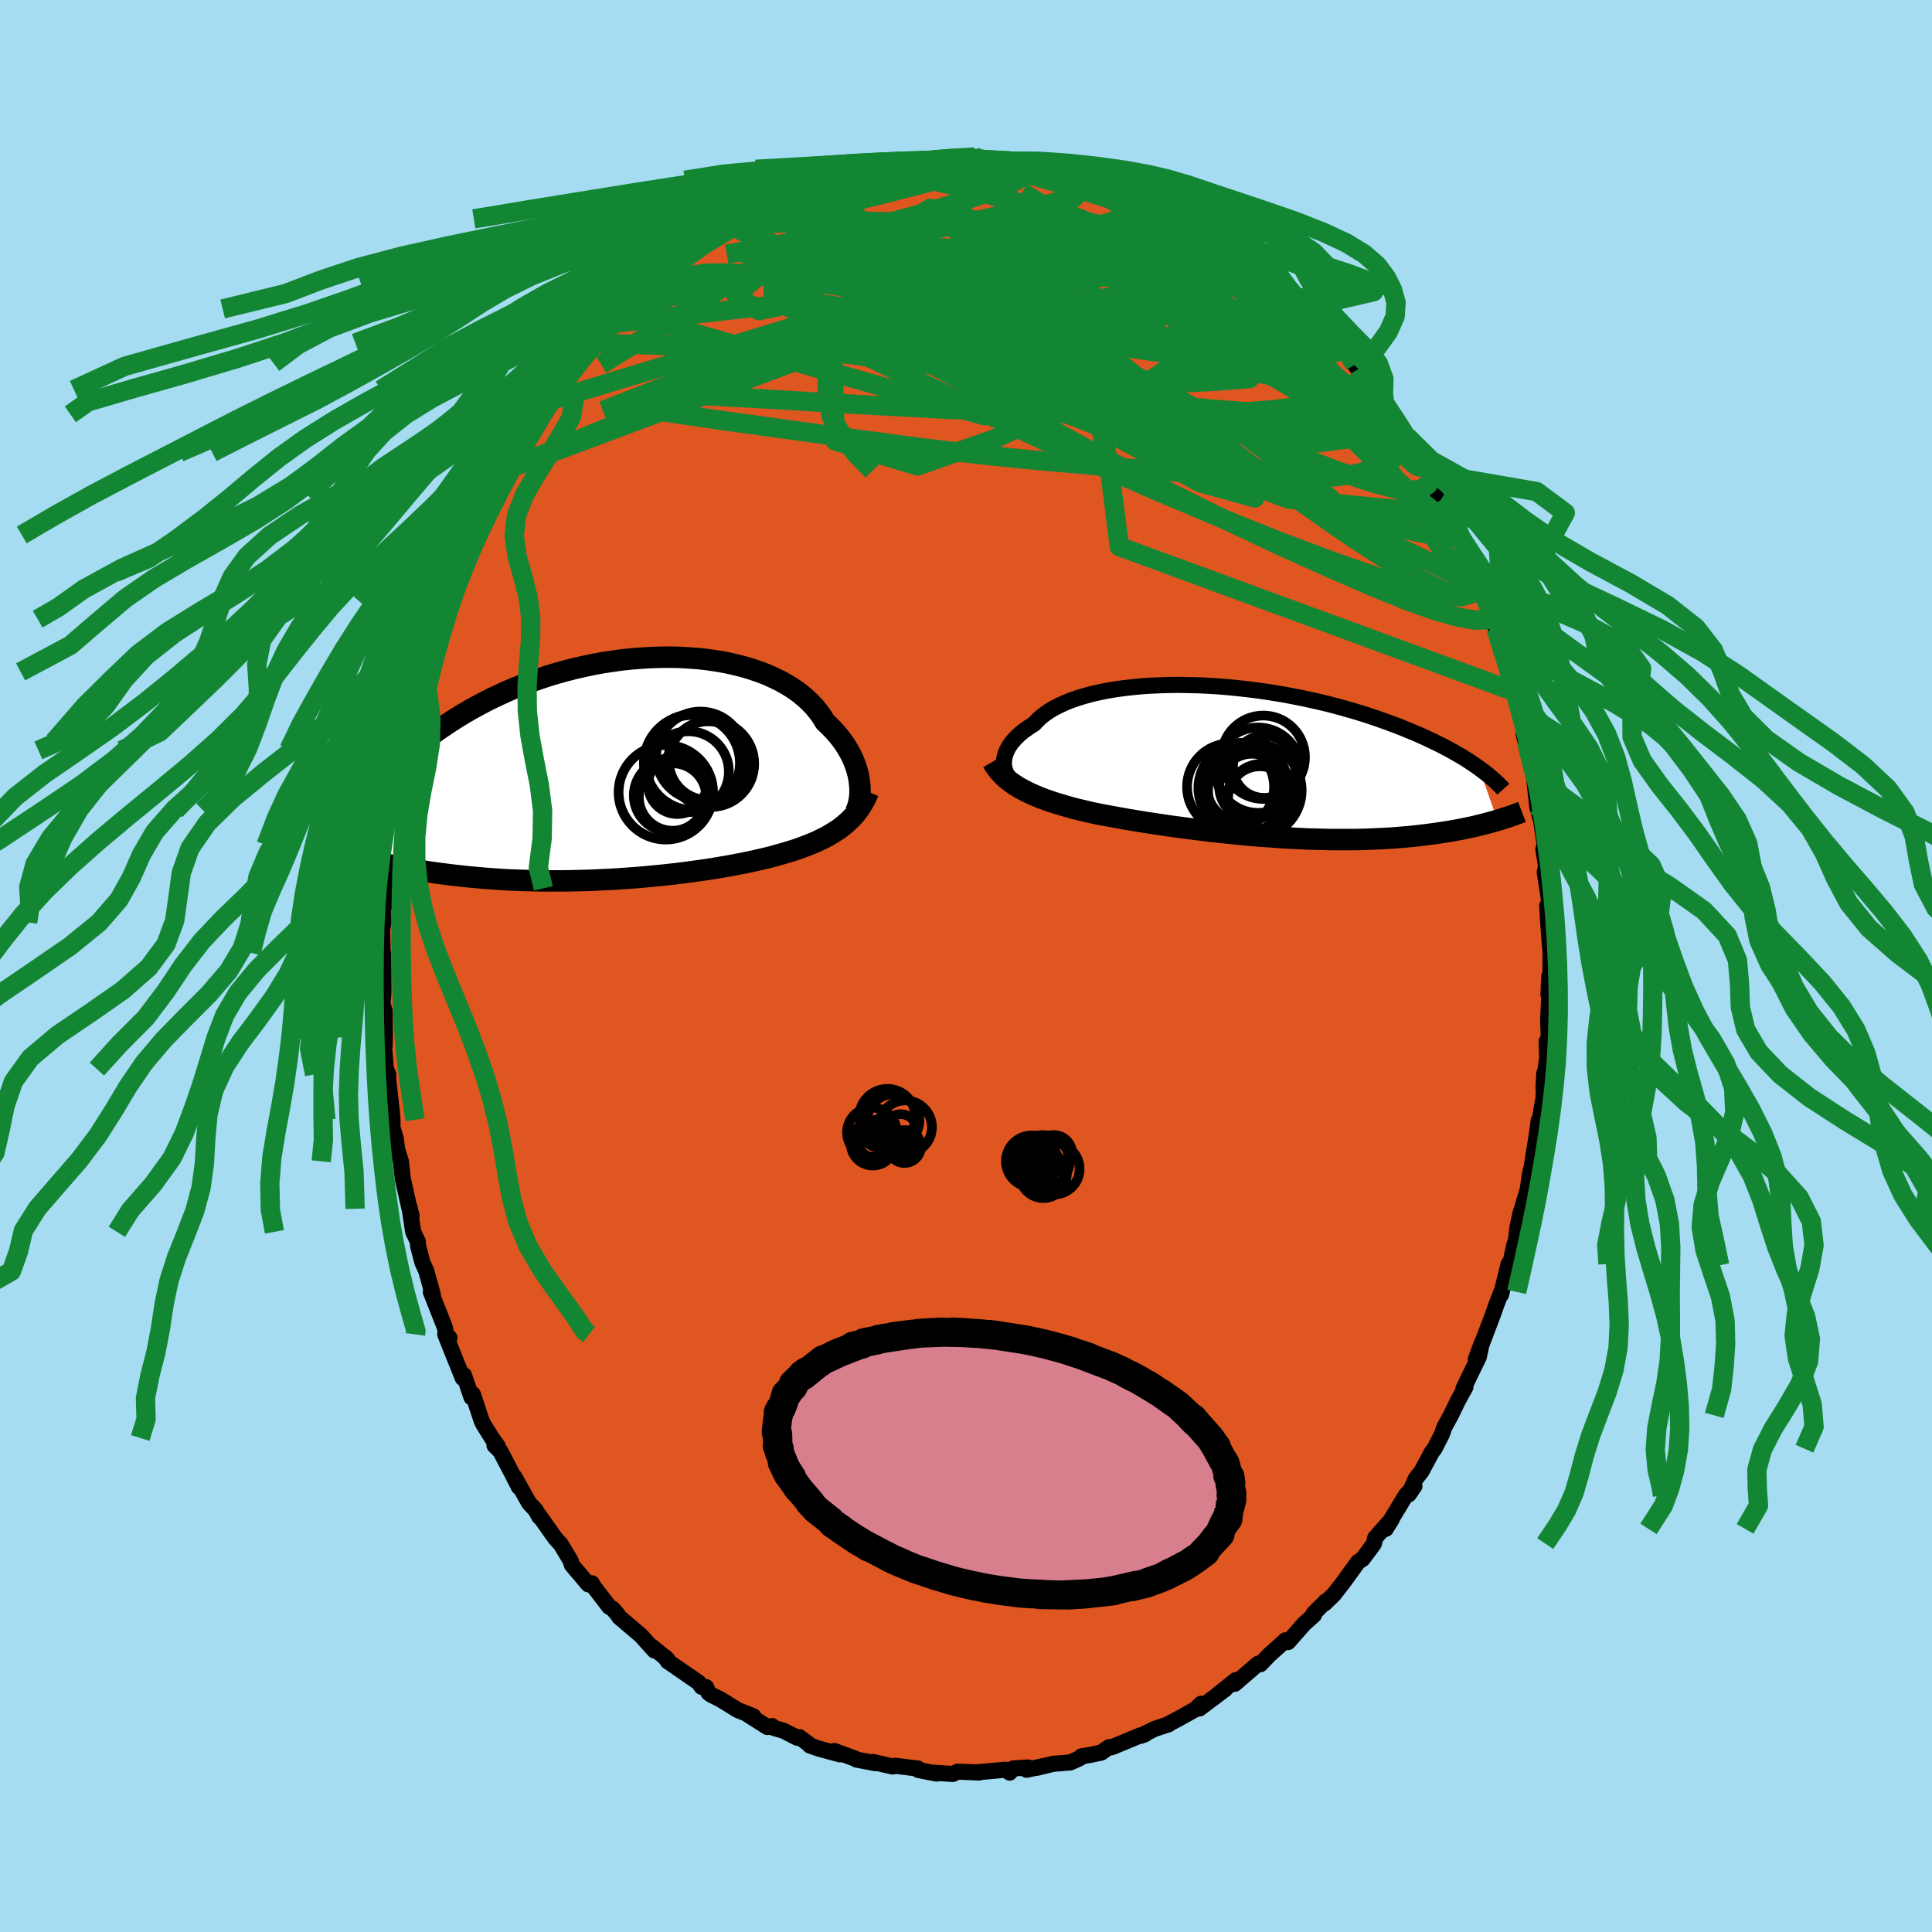 <svg xmlns="http://www.w3.org/2000/svg" width="500" height="500" viewBox="-100 -100 200 200"><defs><clipPath id="c"><path d="m24.64 1.37-.06-.4-.08-.41-.11-.41-.13-.42-.16-.43-.18-.42-.21-.43-.24-.43-.26-.43-.29-.42-.31-.42-.34-.41-.37-.41-.4-.4-.42-.4-.32-.53-.38-.53-.41-.5-.47-.49-.51-.47-.55-.46-.6-.43-.64-.4-.68-.39-.72-.35-.75-.34-.79-.3-.82-.28-.84-.25-.88-.22-.9-.2-.92-.16-.94-.14-.96-.11-.98-.07-.98-.06-1-.02-1 .01-1 .03-1.01.06-1.01.08-1.01.11-1 .14-.99.15-.98.18-.98.21-.96.22-.94.24-.93.26-.92.28-.89.3-.87.3-.86.33-.83.33-.81.35-.78.36-.77.36-.74.38-.71.38-.69.38-.67.39-.64.39-.62.39-.6.4-.58.39-.55.39-.54.4-.51.39-.49.4-.48.39-.45.4-.43.39-.42.4-.39.39-.38.39-.35.38-.34.39-.32.38-.3.37-1.68 8.08.37.1.38.09.4.09.4.1.42.09.43.09.45.1.45.09.47.09.48.09.5.08.51.09.52.08.53.09.55.08.57.08.57.07.6.08.61.07.63.07.64.07.66.06.67.06.69.06.71.05.72.05.73.04.75.03.76.03.78.02.78.02.8.01h1.63l.82-.01.84-.02.84-.02.84-.03.85-.04.86-.04.85-.05.85-.06.86-.06.85-.07.85-.08.84-.08.84-.09.82-.09.82-.1.81-.11.8-.11.78-.11.77-.12.76-.13.73-.12.72-.14.7-.13.68-.14.65-.14.64-.15.61-.14.59-.15.56-.16.54-.15.54-.16.52-.16.51-.17.49-.18.48-.18.46-.19.45-.19.43-.21.42-.2.4-.22.38-.23.37-.23.36-.24.33-.25.32-.27"/></clipPath><clipPath id="b"><path d="m-25.58.13.01-.26.03-.28.07-.27.09-.28.12-.28.15-.28.18-.29.21-.28.24-.27.26-.28.3-.27.32-.27.36-.26.38-.26.4-.25.33-.36.37-.34.41-.33.47-.32.5-.3.56-.28.59-.27.64-.26.68-.23.72-.22.75-.2.79-.18.81-.16.85-.14.87-.12.9-.1.92-.09.94-.06.96-.04.97-.03.98-.01.99.02 1 .02 1 .05 1.01.06 1 .08 1 .1 1 .11.99.12.98.14.96.15.96.16.95.18.92.18.91.2.9.2.87.21.85.22.83.23.81.23.79.24.77.24.74.25.72.25.7.25.67.25.65.25.63.26.61.25.59.25.56.25.55.26.53.25.51.25.49.25.47.25.46.25.43.25.42.24.4.25.38.24.36.24.35.24.33.23 1.92 5.42-.31.09-.32.09-.33.09-.34.09-.35.09-.37.09-.37.09-.39.09-.4.08-.42.09-.43.08-.44.08-.45.08-.46.07-.48.08-.5.07-.51.07-.52.07-.54.06-.56.07-.58.06-.59.05-.6.05-.63.05-.64.04-.66.03-.67.03-.69.03-.71.02-.72.01H8.28L7.5 8l-.78-.02-.81-.02-.81-.04-.82-.04-.83-.04-.83-.06-.85-.06-.84-.06-.86-.07-.85-.08-.86-.08-.86-.09-.85-.09-.85-.09-.85-.11-.85-.1-.84-.11-.83-.11-.82-.11-.8-.12-.8-.12-.79-.12-.77-.12-.75-.13-.74-.12-.71-.13-.7-.13-.68-.12-.66-.13-.64-.13-.6-.14-.59-.14-.58-.14-.56-.15-.55-.16-.54-.16-.52-.16-.51-.17-.49-.17-.47-.18-.46-.19-.44-.19-.42-.2-.41-.21-.38-.21"/></clipPath><filter id="a"><feTurbulence baseFrequency=".05" numOctaves="3" result="noise" type="noise"/><feDisplacementMap in="SourceGraphic" in2="noise" scale="2"/></filter></defs><rect width="100%" height="100%" x="-100" y="-100" fill="#A6DCF2"/><path fill="#DF5620" stroke="#000" stroke-linejoin="round" stroke-width="1.667" d="m60.49 2.23-.12-1.13-.07 1.85.13-1.03-.17 3.78.08 1.7-.23.4.05 1.72-.19 1.38-.19 1.78.08-1.57-.07 2.52-.63 3.6.13-1.24-.19 1.41-.52 3.25.3-1.08-.49 1.89-.28 1.96-.02-.09-.72 2.38-.31 1.5-.12 1.15-.19.56-.44 2.06-.14-.14-.78 3.18.03-.28-.51 1.31-.27.78-.92 2.44-.95 2.46.62-1.68-.3 1.41-1.59 3.28.2-.15-.77 1.4-.74 1.53-.66 1.2-.26.74-.77 1.51-.27.34-1.07 2-.6.76-.72 1.63.58-.86-.89.95-1.5 2.48-.58 1 .63-1.01-1.72 1.94-.13.59-.38.53-.79 1.06-.47.31-1.57 2.16-.94 1.21-.93.91.1-.2-1.26 1.25.03.17-1.01.9-1.67 1.9-.26-.19-.74.67-.91.81-.96 1-.16-.01-.08-.04-2.41 2.08.12-.39-2.05 1.64.94-.7-2.66 2 .15-.48-.55.55-1.64.92-1.34.71.18-.06-1.46.48-1.41.71.45-.17-.53.14-2.92 1.21h-.3l-.81.56-1.2.25-.84.14-.16.18-1 .45-1.77.14-1.68.41.57-.16-1.63.37.16-.24-1.55.1-.37.43-.41-.3-3 .27.26.02-2.21-.09-.19.08-.34.16-2.15-.14.47.1-1.88-.37-.04-.15-2.38-.29-.25.08-2.02-.47.27.13-1.99-.38-.17-.11-2.12-.78.57.35-2.2-.6-.9-.32-.1-.13-.98-.73-.23.06-1.43-.73-1-.29-.18-.19-.48.1-2.24-1.42.79.31-1.59-.63-1.84-1.13-.98-.49-.24-.19-.25-.58-.46-.03-.3-.44-3.2-2.2-.33-.48.29.28-1.57-1.29.23.37-1.4-1.55-2.25-1.91-.17-.28-.52-.59-.34-.19-1.62-2.11-.18-.33-.37.11-1.7-2.01-.13-.44-.05-.08-.97-1.62-.57-.62-1.69-2.39.05.18-.39-.71-.68-.72-1.52-2.71.47 1.05-.73-1.43-1.19-2.27-.61-.61.36.12-.63-.89-.87-1.4-.19-.38-.91-2.75-.14.33-.78-2.3-.13.29-1.81-4.51.29.51.15-.16-.26.1-.22-1.17-1.45-3.68.21.29-.68-2.45-.41-.92-.44-1.69-.03-.45-.48-1-.39-2.6.23.97-.22-.76-.7-3.15-.19-1.76-.39-1.24-.13-1.04-.35-1.24v-.78l-.07-.85-.36-3.23v-.62l-.25-.55-.27-3.2.13.87.03-.96-.02-2.74-.23-.75.1-1.08v-.28l-.03-3.88-.02 1.38-.08-3.79.13-.76-.04-1.26.11-.39.07-2.12.07.25.17-1.09-.11.06.15-3.45.42-1.64.28-1.96.15-1.1-.18.04.34-2.03.47-1.37.25-1.74-.1-.11.1-.8.59-1.66.53-3.02.13-.59.36-1.38.11-.57.88-2.42.05.1 1.02-3.13.55-1.73-.42.93.62-1.28.49-.98.36-1.79.26-.27.19-.5 1.41-3.06.09-.04.47-1.26.21-.79 1.09-1.84.12-.24.57-.93.6-1.59 1.19-1.81.12-.09 1.06-1.83-.43.69 1.84-2.8.59-1.05.41-.35-.02-.39.58-.63.19-.13 1.31-1.57.93-1.17.65-.97 1.02-1.12-.2.44 2.02-2.46 1.03-1.12.44-.16.19-.23 1.4-1.39.49-.53.86-.65-.02-.14 2.26-1.84.8-.68 1.09-.93-.28.39 1.1-.84-.59.35 1.07-.47 2.52-1.91 1.06-.37-1.01.51 1.07-.82.65-.36 1.26-.64 2.81-1.27-.43.19 1.98-.63.69-.62.76-.11 1.86-.49.48-.33-.26.26 1.77-.78-.17-.04 2.35-.53-.32.22 2.26-.37 1.36-.15.19-.33.77.12.61-.03.93-.17.03-.11 2.13-.11 1.42.03.88-.16.44.27.88.16.71-.1.81-.04.94.14 1.15.07.48.36 2.01.26.06-.09.4.14 1.17.27 1.42.41.88.06 1.35.52-.06-.06.91.44.26-.2 2.17.77 1.04.77 1.52.7.3-.03.1.01.69.43 1 .18.81.7 1.68.86 1.56.99.84.56-.14.07 1.88 1.24.15.03.35.2.65.54 2.37 1.96-1.07-1.1 1.36 1.42 1.66 1.21.4.6.89.92.48.23.36.45.88.93.89.95 2.01 2.06-.19-.01.94 1.24.61.88-.24-.43 1.19 1.71 1.47 1.58-.69-1.01.73 1.39.5.67 1.28 1.75.56.92.15.22 1.45 2.72.75.84.42 1.15-.11-.12.81 1.77 1.79 3.04-.78-1.56 1.11 2.24 1.19 2.79-1.34-2.85.69 1.62 1.05 2.79.28.76.84 1.4.88 2.59.17.76-.16-.29.62 2.09.57 1.7.29.25.45 2.11.16.44-.11-.06 1.08 3.95.11 1.22-.29-.72.34 1.29.31.32.29 1.67.45 4.12.29 1.14-.06-.66.15.83.39 2.68-.13.49.28 1.72-.14.64.44 2.85.02 1.08-.21-.45.16 2.48.16 2.04.04-.51-.03 4.45-.12-1.13" filter="url(#a)"/><path fill="#fff" d="m-25.58.13.01-.26.03-.28.07-.27.09-.28.12-.28.15-.28.18-.29.21-.28.24-.27.26-.28.3-.27.32-.27.36-.26.38-.26.4-.25.33-.36.37-.34.41-.33.47-.32.5-.3.56-.28.59-.27.64-.26.68-.23.72-.22.75-.2.79-.18.81-.16.85-.14.87-.12.9-.1.92-.09.94-.06.96-.04.97-.03.98-.01.99.02 1 .02 1 .05 1.01.06 1 .08 1 .1 1 .11.99.12.98.14.96.15.96.16.95.18.92.18.91.2.9.2.87.21.85.22.83.23.81.23.79.24.77.24.74.25.72.25.7.25.67.25.65.25.63.26.61.25.59.25.56.25.55.26.53.25.51.25.49.25.47.25.46.25.43.25.42.24.4.25.38.24.36.24.35.24.33.23 1.92 5.42-.31.09-.32.09-.33.09-.34.09-.35.09-.37.09-.37.09-.39.09-.4.08-.42.09-.43.08-.44.08-.45.08-.46.07-.48.08-.5.07-.51.07-.52.07-.54.06-.56.07-.58.06-.59.05-.6.05-.63.05-.64.04-.66.03-.67.03-.69.03-.71.02-.72.01H8.28L7.5 8l-.78-.02-.81-.02-.81-.04-.82-.04-.83-.04-.83-.06-.85-.06-.84-.06-.86-.07-.85-.08-.86-.08-.86-.09-.85-.09-.85-.09-.85-.11-.85-.1-.84-.11-.83-.11-.82-.11-.8-.12-.8-.12-.79-.12-.77-.12-.75-.13-.74-.12-.71-.13-.7-.13-.68-.12-.66-.13-.64-.13-.6-.14-.59-.14-.58-.14-.56-.15-.55-.16-.54-.16-.52-.16-.51-.17-.49-.17-.47-.18-.46-.19-.44-.19-.42-.2-.41-.21-.38-.21" filter="url(#a)" transform="translate(29.51 -21.11)"/><path fill="#fff" d="m24.64 1.37-.06-.4-.08-.41-.11-.41-.13-.42-.16-.43-.18-.42-.21-.43-.24-.43-.26-.43-.29-.42-.31-.42-.34-.41-.37-.41-.4-.4-.42-.4-.32-.53-.38-.53-.41-.5-.47-.49-.51-.47-.55-.46-.6-.43-.64-.4-.68-.39-.72-.35-.75-.34-.79-.3-.82-.28-.84-.25-.88-.22-.9-.2-.92-.16-.94-.14-.96-.11-.98-.07-.98-.06-1-.02-1 .01-1 .03-1.01.06-1.01.08-1.01.11-1 .14-.99.15-.98.18-.98.21-.96.22-.94.24-.93.26-.92.28-.89.3-.87.3-.86.33-.83.33-.81.35-.78.36-.77.36-.74.38-.71.38-.69.38-.67.39-.64.39-.62.39-.6.4-.58.39-.55.39-.54.4-.51.39-.49.4-.48.39-.45.4-.43.39-.42.4-.39.39-.38.39-.35.38-.34.39-.32.38-.3.37-1.68 8.08.37.1.38.09.4.09.4.1.42.09.43.09.45.1.45.09.47.09.48.09.5.08.51.09.52.08.53.09.55.08.57.08.57.07.6.08.61.07.63.07.64.07.66.06.67.06.69.06.71.05.72.05.73.04.75.03.76.03.78.02.78.02.8.01h1.63l.82-.01.84-.02.84-.02.84-.03.85-.04.86-.04.85-.05.85-.06.86-.06.85-.07.85-.08.84-.08.84-.09.82-.09.82-.1.81-.11.8-.11.78-.11.77-.12.76-.13.73-.12.72-.14.7-.13.68-.14.65-.14.64-.15.61-.14.59-.15.56-.16.54-.15.54-.16.52-.16.51-.17.49-.18.48-.18.46-.19.45-.19.43-.21.42-.2.4-.22.38-.23.37-.23.36-.24.33-.25.32-.27" filter="url(#a)" transform="translate(-35.67 -20.4)"/><g fill="none" stroke="#000" transform="translate(29.51 -21.11)"><path stroke-linejoin="round" stroke-width="1.667" d="m-24.32 2.24-.22-.14-.21-.16-.18-.18-.17-.2-.14-.21-.12-.22-.09-.24-.07-.24-.05-.26-.01-.26.01-.26.03-.28.07-.27.09-.28.12-.28.15-.28.18-.29.21-.28.24-.27.26-.28.3-.27.32-.27.36-.26.38-.26.4-.25.33-.36.37-.34.41-.33.47-.32.5-.3.56-.28.59-.27.64-.26.68-.23.72-.22.75-.2.79-.18.81-.16.85-.14.87-.12.9-.1.92-.09.94-.06.96-.04.97-.03.98-.01.99.02 1 .02 1 .05 1.01.06 1 .08 1 .1 1 .11.99.12.98.14.96.15.96.16.95.18.92.18.91.2.9.2.87.21.85.22.83.23.81.23.79.24.77.24.74.25.72.25.7.25.67.25.65.25.63.26.61.25.59.25.56.25.55.26.53.25.51.25.49.25.47.25.46.25.43.25.42.24.4.25.38.24.36.24.35.24.33.23.32.24.3.23.29.22.27.23.25.22.25.22.23.21.21.21.21.21.19.21" filter="url(#a)"/><path stroke-linejoin="round" stroke-width="2.222" d="m-26.76-.03.19.33.22.31.23.3.25.28.27.28.29.26.31.25.33.24.35.24.37.22.38.21.41.21.42.2.44.19.46.19.47.18.49.17.51.17.52.16.54.16.55.16.56.15.58.14.59.14.6.14.64.13.66.13.68.12.7.13.71.13.74.12.75.13.77.12.79.12.8.12.8.12.82.11.83.11.84.11.85.1.85.11.85.09.85.09.86.09.86.08.85.08.86.07.84.06.85.06.83.06.83.04.82.04.81.04.81.02.78.02.78.02h2.25l.72-.01.71-.02.69-.03.67-.03.66-.03.64-.04.63-.05.6-.05.59-.05.58-.06.56-.07.54-.06.52-.07.51-.07.5-.07.48-.08.46-.07.45-.08.44-.08.43-.08.42-.09.4-.08.39-.09.37-.09.37-.09.35-.09.34-.09.33-.09.32-.09.31-.09.3-.09.28-.09.28-.09.27-.09.25-.08.25-.09.24-.09.23-.08.22-.09.21-.08" filter="url(#a)"/><circle cx=".722" cy=".84" r="4.42" clip-path="url(#b)" filter="url(#a)"/><circle cx="-.858" cy="2.5" r="3.736" clip-path="url(#b)" filter="url(#a)"/><circle cx=".107" cy="2.54" r="3.404" clip-path="url(#b)" filter="url(#a)"/><circle cx="1.347" cy=".485" r="3.222" clip-path="url(#b)" filter="url(#a)"/><circle cx=".392" cy="2.935" r="4.844" clip-path="url(#b)" filter="url(#a)"/><circle cx="-2.123" cy="2.565" r="4.506" clip-path="url(#b)" filter="url(#a)"/><circle cx="-.778" cy="2.675" r="4.676" clip-path="url(#b)" filter="url(#a)"/><circle cx="1.147" cy="3.835" r="3.656" clip-path="url(#b)" filter="url(#a)"/><circle cx="1.262" cy="-.5" r="4.318" clip-path="url(#b)" filter="url(#a)"/><circle cx=".912" cy="3.725" r="3.29" clip-path="url(#b)" filter="url(#a)"/></g><g fill="none" stroke="#000" transform="translate(-35.67 -20.4)"><path stroke-linejoin="round" stroke-width="2.222" d="m24.2 4.51.11-.21.1-.25.09-.26.07-.29.06-.32.04-.33.03-.35v-.36l-.02-.38-.04-.39-.06-.4-.08-.41-.11-.41-.13-.42-.16-.43-.18-.42-.21-.43-.24-.43-.26-.43-.29-.42-.31-.42-.34-.41-.37-.41-.4-.4-.42-.4-.32-.53-.38-.53-.41-.5-.47-.49-.51-.47-.55-.46-.6-.43-.64-.4-.68-.39-.72-.35-.75-.34-.79-.3-.82-.28-.84-.25-.88-.22-.9-.2-.92-.16-.94-.14-.96-.11-.98-.07-.98-.06-1-.02-1 .01-1 .03-1.01.06-1.01.08-1.01.11-1 .14-.99.15-.98.18-.98.21-.96.22-.94.24-.93.26-.92.28-.89.3-.87.3-.86.33-.83.33-.81.35-.78.36-.77.36-.74.38-.71.38-.69.38-.67.39-.64.39-.62.39-.6.4-.58.39-.55.39-.54.4-.51.39-.49.4-.48.39-.45.4-.43.39-.42.4-.39.39-.38.39-.35.38-.34.39-.32.38-.3.37-.29.37-.27.37-.25.37-.23.35-.23.36-.2.35-.19.34-.18.34-.16.33-.15.33" filter="url(#a)"/><path stroke-linejoin="round" stroke-width="2.222" d="m25.56 2.37-.17.4-.18.38-.2.36-.21.35-.22.33-.24.32-.26.31-.27.3-.29.28-.31.27-.32.27-.33.25-.36.24-.37.23-.38.23-.4.22-.42.2-.43.21-.45.19-.46.19-.48.18-.49.18-.51.17-.52.16-.54.16-.54.15-.56.16-.59.15-.61.14-.64.15-.65.14-.68.14-.7.13-.72.14-.73.12-.76.13-.77.12-.78.11-.8.11-.81.11-.82.1-.82.09-.84.09-.84.08-.85.08-.85.07-.86.06-.85.06-.85.05-.86.04-.85.04-.84.03-.84.02-.84.02-.82.01h-1.63l-.8-.01-.78-.02-.78-.02-.76-.03-.75-.03-.73-.04-.72-.05-.71-.05-.69-.06-.67-.06-.66-.06-.64-.07-.63-.07-.61-.07-.6-.08-.57-.07-.57-.08-.55-.08-.53-.09-.52-.08-.51-.09-.5-.08-.48-.09-.47-.09-.45-.09-.45-.1-.43-.09-.42-.09-.4-.1-.4-.09-.38-.09-.37-.1-.35-.09-.35-.09-.34-.1-.32-.09-.31-.09-.31-.09-.29-.09-.28-.09-.27-.08-.27-.09" filter="url(#a)"/><circle cx="5.296" cy="2.906" r="3.492" clip-path="url(#c)" filter="url(#a)"/><circle cx="4.596" cy="2.421" r="4.888" clip-path="url(#c)" filter="url(#a)"/><circle cx="7.436" cy="-.699" r="4.962" clip-path="url(#c)" filter="url(#a)"/><circle cx="8.976" cy="-.854" r="4.078" clip-path="url(#c)" filter="url(#a)"/><circle cx="8.181" cy="-1.354" r="4.586" clip-path="url(#c)" filter="url(#a)"/><circle cx="5.031" cy="2.746" r="3.75" clip-path="url(#c)" filter="url(#a)"/><circle cx="5.786" cy="1.641" r="3.026" clip-path="url(#c)" filter="url(#a)"/><circle cx="9.261" cy="-.544" r="4.484" clip-path="url(#c)" filter="url(#a)"/><circle cx="7.296" cy="-.609" r="4.97" clip-path="url(#c)" filter="url(#a)"/><circle cx="6.941" cy=".286" r="4.184" clip-path="url(#c)" filter="url(#a)"/></g><g fill="none" stroke="#138634" stroke-linejoin="round" stroke-width="2"><path d="m8.35-82.72.73.25 1.17.44 1.35.57 1.38.65 1.4.73 1.43.81 1.5.89 1.61.97 1.67 1.03 1.69 1.06 1.65 1.05 1.58 1.01 1.51.99 1.46.97 1.45.98 1.42.98 1.39.96 1.28.91 1.15.82.98.69.82.55.63.37.32.08m13.19 20.4.65 1.71.48 1.53.26 1.19v.88l-.26.56-.54.25-.81-.03-1.06-.29-1.3-.53-1.57-.78-1.83-1.03L43-42.39l-2.43-1.57-2.75-1.87-3.1-2.19-3.45-2.52-3.78-2.84-4.09-3.14-4.39-3.43-4.68-3.73-5.05-4.11-5.51-4.56-6.21-4.94" filter="url(#a)"/><path d="m53.97-37.99.32 1.62-.5.54-1.11.02L51-36.1l-2.3-.64-2.97-1.05-3.71-1.51-4.47-1.94-5.25-2.37-6.02-2.84-6.77-3.38-7.53-4-8.33-4.58-9.34-4.99-10.55-5.21" filter="url(#a)"/><path d="m52.85-40.15.11.79-.44.77-1.22.36-2.06-.18-2.88-.69-3.66-1.13-4.48-1.56-5.35-2-6.25-2.49-7.15-3.01-8-3.54-8.85-4.09-9.78-4.68L-18-66.86" filter="url(#a)"/><path d="m43.83-57.47.85 1.34.34 1 .03.94-.25.89-.58.76-.92.63-1.27.52-1.61.42-1.99.31-2.37.18-2.78.04-3.2-.11-3.6-.23-4-.3-4.41-.35-4.82-.39-5.27-.46-5.74-.57-6.24-.73-6.74-.89-7.24-1-7.78-1.07-8.26-1.23M8.75-82.58l1.12.28.95.28.7.25.42.24.2.25.03.28-.13.34-.32.39-.59.42-.92.44-1.29.44-1.65.43-1.97.46-2.28.49-2.59.55-2.97.62-3.39.65-3.82.63-4.21.53-4.57.42-4.97.36" filter="url(#a)"/><path d="m-24.26-76.66.77-.1 1.09-.01 1.82-.08 2.56-.13 3.17-.11 3.62-.02 3.9.08 4.11.17 4.25.25 4.38.32 4.47.38 4.51.44 4.51.46 4.55.46M.87-83.75l.59.21.79.12.88.08.95.08.99.12.98.14.92.15.82.14.7.13.56.11.43.1.28.07.07.04h-.17l-.45-.05-.73-.09-.99-.12-1.22-.14-1.49-.2-1.81-.32m45.05 32.16.08.7-.3.51-.66.43-1.15.17-1.77-.23-2.43-.66-3.13-1.08-3.83-1.45-4.54-1.75-5.24-2.03-5.99-2.3-6.84-2.64-7.76-3.07-8.71-3.56-9.57-4.1m12.39-11.54 1.27.06 1.25.21 1.36.33 1.52.41 1.69.46 1.84.51 1.95.56 2.01.6 2.02.63 1.99.64 1.89.62 1.79.59 1.66.54 1.49.45 1.19.3" filter="url(#a)"/><path d="m-9.71-82.47 1.98-.17 1.82.14 1.9.41 2.14.64 2.49.84 2.84 1 3.19 1.14 3.48 1.27 3.7 1.4 3.81 1.48 3.81 1.53 3.74 1.49 3.61 1.37 3.48 1.25m-65.35-1.26.89-.5 1.4-.53 1.88-.48 2.15-.28 2.35-.01 2.55.2 2.82.35 3.12.43 3.44.47 3.72.52 3.94.57 4.11.65 4.28.69 4.44.71 4.61.74 4.75.78 4.83.85 4.9.97 5 1.18 5.05 1.4" filter="url(#a)"/><path d="m-5.13-83.2.88.12 1.46.45 2.07.8 2.62 1.15 3.02 1.48 3.29 1.78 3.5 2.02 3.7 2.21 3.91 2.38 4.12 2.51 4.32 2.65 4.45 2.72 4.46 2.68 4.42 2.57" filter="url(#a)"/><path d="m40.63-61.81.82 1.35-.04.76-.79.45-1.38.41-1.9.44-2.47.42-3.08.39-3.76.3-4.48.19-5.26.06-6.07-.07-6.89-.21-7.71-.33-8.52-.46-9.43-.56-10.43-.58M8.35-82.72l.79.32 1.39.62 1.7.85 1.88 1.04 1.96 1.19 2.06 1.31 2.18 1.41 2.31 1.52 2.44 1.61 2.49 1.67 2.46 1.69 2.36 1.68 2.23 1.62 2.06 1.51 1.97 1.43" filter="url(#a)"/><path d="m50.15-46.74.67 1.76-.26.63-.96-.04-1.47-.25-1.92-.38-2.45-.6-3.07-.98-3.78-1.45-4.55-1.98-5.35-2.49-6.15-2.98-6.99-3.43-7.89-3.86-8.86-4.32-9.82-4.8" filter="url(#a)"/><path d="m11.34-81.9.74.2.32.35-.1.44-.41.59-.69.76-1.02.96-1.47 1.12-2.01 1.25-2.62 1.38-3.2 1.51-3.76 1.66-4.25 1.81-4.75 1.99-5.29 2.19-5.98 2.45-6.8 2.75-7.64 3" filter="url(#a)"/><path d="m36.61-66.5.97 1.06.72.91.3.6-.05.33-.36.1-.63-.08-.92-.28-1.25-.48-1.6-.7-1.98-.93-2.38-1.14-2.78-1.37-3.21-1.63-3.67-1.92-4.14-2.26-4.64-2.67-5.18-3.13m-33.66 5.81 1.4-.8 1.48-.89 1.17-.68.99-.55 1-.54 1.1-.57 1.18-.59 1.17-.55 1.05-.47.83-.36.57-.25.24-.11-.12.05-.52.22-.94.37-1.43.58m18.67-4.17.75-.02.71.08.75.08.78.06.8.06.79.08.74.1.65.11.55.12.41.11.27.1.1.1-.08.09-.29.09-.52.08-.74.07-.96.06-1.19.04-1.44.05-1.76.05-2.2.02-2.69-.03-3.17-.09m48.62 20.8.06.17.08.54-.32.36-.84.13-1.29-.03-1.72-.13-2.19-.27-2.71-.43-3.29-.64-3.94-.87-4.64-1.16-5.4-1.45-6.19-1.73-7.01-1.98-7.81-2.23-8.55-2.58" filter="url(#a)"/><path d="m-3.59-83.4.64-.09 1.12-.06 1.04-.01.79.03.56.07.38.09.23.11.08.14-.07.18-.27.22-.51.27-.8.31-1.13.36-1.49.43-1.86.5-2.27.58-2.7.68-3.14.76-3.47.78-3.57.7m40.53-1.14.99.38 1.16.65 1.23.75 1.14.73 1.01.65.85.58.74.51.64.44.56.4.47.36.38.31.26.23.1.15-.1.02-.33-.14-.61-.33-.89-.51-1.12-.67-1.31-.78-1.45-.88-1.62-1-1.97-1.24M.87-83.75l.61.22.83.15.98.13 1.08.15 1.16.19 1.18.22 1.17.24 1.13.24 1.07.23 1.02.24.95.22.86.21.72.17.54.11.34.07.15.01-.02-.01-.16-.04-.36-.09-.68-.17-1.11-.3-1.6-.46" filter="url(#a)"/><path d="m-13.08-81.6.26-.02.63-.2.68-.16.63-.07.52.05.34.16.08.27-.21.4-.49.53-.77.67-1.03.81-1.28.99-1.58 1.18-1.91 1.39-2.31 1.61-2.74 1.84-3.18 2.08-3.64 2.33-4.12 2.63-4.56 2.85" filter="url(#a)"/><path d="m-5.9-83.32.72.05.74-.03.83-.08.94-.07 1-.06.95-.03h.83l.67.03.52.04.38.06.26.07.13.08-.02.11-.22.13-.44.14-.71.15-.99.17-1.27.2-1.51.21-1.76.24-2.01.25-2.29.23-2.71.26M42.6-59.53l.68 1.17.7 1.07.69 1.04.63 1 .56.94.48.85.35.71.23.54.08.36-.07.17-.22-.04-.39-.28-.58-.55-.79-.82-1.02-1.12-1.23-1.38-1.44-1.64-1.65-1.9-1.89-2.21-2.15-2.58-2.4-2.98-2.53-3.29" filter="url(#a)"/><path d="m2.9-83.42.79.02.78.12.7.16.57.2.38.22.17.23-.02.27-.24.32-.46.37-.73.41-1.02.46-1.32.5-1.62.55-1.92.62-2.25.69-2.61.76-3 .78-3.37.75-3.74.71-4.14.72-4.62.88m74.92 26.94.9 1.91.44 1.04.24.67.25.72.29.85.28.86.22.75.1.54-.03.3-.18.05-.32-.21-.46-.46-.62-.74-.78-1.03-.97-1.35-1.18-1.66-1.37-2.01-1.56-2.36-1.74-2.73-1.94-3.12-2.17-3.54-2.51-3.99-2.96-4.57" filter="url(#a)"/><path d="m-11.57-82.12.65-.07 1.42.03 1.81.17 2.07.3 2.22.41 2.33.53 2.43.62 2.55.7 2.67.73 2.81.77 2.91.79 2.98.85 2.98.89 2.91.92 2.77.88 2.57.75 2.24.48" filter="url(#a)"/><path d="m49.14-48.22.9 1.55.19.53-.16.17-.51-.23-.87-.64-1.22-.99-1.56-1.3-1.92-1.68-2.31-2.15-2.78-2.76-3.32-3.45-3.93-4.21-4.67-5.02-5.56-5.88" filter="url(#a)"/><path d="m23.99-76.75 1.11.76.58.51.25.41v.34l-.26.28-.51.25-.78.22-1.07.2-1.39.16-1.75.13-2.16.06-2.62-.01-3.13-.09-3.66-.18-4.23-.24-4.78-.27-5.3-.32-5.73-.43-5.98-.72" filter="url(#a)"/><path d="m41.82-60.1.76.8.27.35.19.39.18.43.08.37-.09.21h-.31l-.57-.27-.91-.62-1.28-1.01-1.69-1.44-2.13-1.89-2.58-2.34-3.02-2.8-3.4-3.25-3.71-3.65m-46.75-2.52.93-.48 1.35-.63 1.38-.62 1.25-.53 1.12-.46.98-.39.81-.3.6-.22.33-.11.06-.01-.25.12-.56.25-.93.42-1.36.62-1.82.84-2.22 1.02" filter="url(#a)"/><path d="M26.25-75.13 4.16-77.59l3.93 1.03 9.54 5.23 5.87 6.51-1.29 4.54-7.22 1.07-9.31-1.72-7.5-2.63-3.35-1.75 1-.04 3.53 1.28 3.18 1.57.44.85-2.52-.24-2.95-.73.62.11 7.15 2.44 12.94 5.42 11.68 6.19-5.64-1.56-48.52-26.64" filter="url(#a)"/><path d="M31.94-70.84-7.17-71.9l-10.53.04 3.51-.73 7.14-.77 5.9.41 4.58 1.67 4.37 1.81 4.14.75 3.03-.53 1.69-.91 1.35.02 2.43 1.69 3.83 2.84 3.9 2.47 2.18.54.34-1.54.97-1.52 2.88.22-5.91-8.22" filter="url(#a)"/><path d="m-16.18-80.67-2.29 7.66 16.04.15 13.87-.58 7.77-.54 3.99.26 2.95 1.66 3.08 2.9 2.89 3.26 1.78 2.68-.17 1.43-2.43.03-4.21-1.1-4.77-1.64-3.74-1.41-1.63-.54.13.44.05.91-2.12.47-4.65-.61-4.78-1.52-3.16-1.37-9.77 1.68-40.53 15.18" filter="url(#a)"/><path d="m-16.18-80.67 44.77 28.54 9.16 3.75-8.85-6.54-13.66-7.45L5.2-67.51l-4.28-3.1-.7-2.14.29-1.64.64-.68 2.05 1.36 4.28 4.42 5.11 7.71 2.19 9.48 1.09 8.68 41.08 15.08" filter="url(#a)"/><path d="m-24.26-76.66 20.74 9.23 25.2 10.04 13.9 3.34 4.67-.61-1.02-1.41-5.18-.94-8.68-.64-10.8-1.16-10.61-2.27-8.28-3.21-4.94-3.34-1.52-2.55 2.1-1.21 5.35.19 3.87 1.01-10.05 1.48-33.59 10.2" filter="url(#a)"/><path d="m19.41-78.9-33.25 14.22.31 10.34 8.52 2.57 8.1-2.85 7.81-3.68 8-1.89 6.89-.34 3.56-.28-1.44-1.12-6.94-1.72-11.33-1.63-12.4-1.2-7.55-.84 4.08-.79 17.06-2.53 9.67-7.85" filter="url(#a)"/><path d="m-38.44-64.49 23.78.86 20.78 2.61 6.41 1.6-.43 1.18-.68.23 1.82-.84 4.22-1.28 4.99-1.04 4.01-.61 2.02-.38-.03-.33-1.59-.31-2.61-.27-3.4-.32-4.07-.6-4.37-1.03-3.83-1.33-2.08-1.17.63-.46 3.14.42 2.8.65-4.31-.24-20.36.82-36.28 15.06" filter="url(#a)"/><path d="m-34.96-68.02 26.83-7.71 4.45-2.71 3.67.9 5.97 2.75 5.49 3.22 2.81 3.32.35 3.46-.46 3.3.35 2.49 1.84 1.01 3-.68 3.32-2.06 2.86-2.71 2.06-2.55 1.35-1.79.89-.8.51-.05.02.2-.53.13-.73.38-.47 1.3-.71 1.85-.33 1.28 19.69 11.63" filter="url(#a)"/><path d="m21.5-78.31-35.26 7.11-4.42 2.22 11.07 1.55 12.95 2.58 7.62 2.36 1.71.85-1.39-.87-1.57-1.95v-2.14l2.16-1.57 3.94-.67 4.41.18 2.98.92.01 1.81-3.43 3.14-6.03 4.06-3.33 2.29 32.9 1.86" filter="url(#a)"/><path d="m16.85-80.37 2.03 6.96-6.34-1.66-1.12-1.6.48-.68-1-.28H8.74l-1.51.44.47 1.01 2.51 1.6 3.7 2.05 3.64 2.22 2.38 1.95.15 1.25-2.73.24-5.77-.82-8.33-1.6-9.57-1.73-8.88-.96-6.3.57-2.33 1.94 2.41 1.62 4.31-.88-19.51 2.22" filter="url(#a)"/><path d="M-35.59-67.63 1.95-56.96l3.71-4.68.48-7.17.81-5.07 2.56-1.58 5.15 1.67 6.94 3.64 6.7 3.89 4.33 2.57.58.25-3.46-2.22-6.78-3.92-8.75-4.19-9.23-2.86-8.35-.29-5.95 2.75-.95 5.42 6.96 6.57 10.11 2.84-25.23-20.27" filter="url(#a)"/><path d="m50.15-46.74-16.8-1.6-25.75-9.9-15.97-6.09-8.04-2.87-3.55-1.81v-1.54l3.91-.57 7.88 1.3 10.25 2.95 8.6 2.83 1.92.31-6.59-2.84-8.42-2.2 6.93 6.32 48.61 23.06M.87-83.75l-2.27.15-2.43.2-2.34.24-2.1.31-1.94.36-1.97.42-2.14.5-2.35.56-2.5.66-2.54.75-2.52.82-2.49.88-2.56.91-2.73.94-3.02.97-3.42 1.02-3.92 1.1-4.45 1.2-4.92 1.31-5.13 1.4-4.89 1.47-4.16 1.55-3.22 1.71-2.55 1.92" filter="url(#a)"/><path d="m-1.43-83.62-1.88.21-1.78.24-1.99.31-2.22.37-2.37.43-2.43.49-2.41.57-2.37.67-2.3.75-2.27.83-2.26.88-2.26.92-2.27.95-2.28.97L-34.8-74l-2.29 1.11-2.29 1.21-2.36 1.32-2.51 1.41-2.82 1.49-3.17 1.6-3.32 1.78-3.19 2.03-3.82 2.39" filter="url(#a)"/><path d="m-3.59-83.4-1.7.22-1.81.31-1.97.38-2.03.44-2.11.5-2.28.59-2.46.67-2.59.77-2.64.85-2.71.89-2.86.93-3.08.96-3.3 1.01-3.42 1.06-3.36 1.15-3.08 1.24-2.72 1.34-2.42 1.44-2.36 1.54-2.53 1.62-2.85 1.7-3.07 1.74-3.11 1.73-3.18 1.71-3.5 1.75-3.86 1.94-3.45 1.75" filter="url(#a)"/><path d="m-13.34-81.34-1.86.31-2.45.67-2.02.86-1.78.94-1.81.95-2.07.96-2.5.98-2.93 1.03-3.23 1.1-3.3 1.19-3.15 1.29-2.87 1.4-2.61 1.5-2.43 1.57-2.35 1.65-2.31 1.7-2.27 1.74-2.17 1.77-2.06 1.8-1.95 1.85-1.91 1.89-2.01 1.94-2.29 2-2.73 2.03-3.2 2.06-3.54 2.05-3.59 2.03-3.35 1.99-2.93 2.03-2.64 2.23-3.06 2.63-5.16 2.75" filter="url(#a)"/><path d="m-13.56-81.27-2.76.79-2.84.96-2.76.98-2.39.97-2.02.97-1.84.98-1.84 1.04-1.9 1.11-1.92 1.21-1.83 1.31-1.68 1.42-1.53 1.51-1.48 1.59-1.53 1.66-1.68 1.71-1.86 1.76-1.99 1.79-2.03 1.82-1.98 1.87-1.88 1.91-1.77 1.95-1.72 2-1.71 2.03-1.73 2.06L-62-43.8l-1.8 2.09-1.79 2.13-1.74 2.2-1.62 2.29-1.41 2.4-1.17 2.5-.97 2.56-.89 2.57-.96 2.52-1.22 2.44-1.63 2.27-1.8 1.71" filter="url(#a)"/><path d="m-18.42-79.61-5.9 1.53-2.78 1.11-1.8 1.03-1.4 1.05-1.29 1.13-1.31 1.21-1.39 1.3-1.47 1.39-1.59 1.46-1.68 1.53-1.78 1.57-1.88 1.61-2 1.62-2.13 1.65-2.25 1.69-2.32 1.74-2.35 1.81-2.36 1.89-2.35 1.97-2.34 2.04-2.32 2.09-2.26 2.13-2.14 2.16-1.98 2.17-1.84 2.2-1.77 2.23-1.85 2.28-2.04 2.37-2.3 2.45-2.54 2.52-2.68 2.56-2.67 2.58-2.5 2.62-2.14 2.72-1.68 2.93-1.33 3.03-1.34 2.2" filter="url(#a)"/><path d="m-23.14-77.34-.99.78-1.59.99-1.65.96-1.72 1.04-1.79 1.18-1.77 1.32-1.73 1.42-1.7 1.51-1.74 1.6-1.83 1.65-1.91 1.71-1.93 1.74-1.85 1.76-1.72 1.78-1.57 1.82-1.45 1.87-1.42 1.93-1.42 1.99-1.45 2.04-1.5 2.07-1.55 2.06-1.6 2-1.52 1.86-1.24 1.62-.89 1.01" filter="url(#a)"/><path d="m-23.14-77.34-1.46.79-1.66 1-1.84.98-2.03 1.06-2.11 1.21-2.03 1.34-1.84 1.45-1.66 1.54-1.53 1.62-1.47 1.68-1.45 1.72-1.46 1.77-1.48 1.79-1.46 1.82-1.44 1.87-1.42 1.91-1.4 1.96-1.42 2-1.42 2.03-1.44 2.05-1.42 2.07-1.39 2.1-1.35 2.13-1.31 2.2-1.25 2.29-1.19 2.4-1.14 2.49-1.1 2.54-1.13 2.55-1.23 2.5-1.33 2.44-1.31 2.36-1.08 2.36-1.07 2.8" filter="url(#a)"/><path d="m-24.21-76.52-1 .57-1.58 1.05-1.6 1.13-1.62 1.21-1.62 1.31-1.61 1.39-1.57 1.48-1.53 1.54-1.49 1.59-1.43 1.61-1.38 1.62-1.33 1.65-1.28 1.68-1.25 1.73-1.2 1.81-1.18 1.9-1.16 1.97-1.13 2.04-1.12 2.1-1.1 2.13-1.07 2.15-1.04 2.17-.99 2.19-.95 2.23-.89 2.28-.83 2.37-.77 2.45-.72 2.52-.67 2.56-.63 2.57-.58 2.61-.54 2.72-.52 2.92-.52 3.03-.37 2.2" filter="url(#a)"/><path d="m-24.26-76.66-5.46 1.69-1.77 1.18-2.38 1.19-3.2 1.3-3.27 1.39-2.78 1.47-2.06 1.54-1.39 1.59-.92 1.6-.77 1.62-.94 1.61-1.35 1.64-1.88 1.7-2.33 1.78-2.6 1.87-2.66 1.97-2.52 2.03-2.33 2.09-2.27 2.13-2.42 2.15-2.82 2.14-3.27 2.14-3.57 2.12-3.47 2.16-3.02 2.28-2.62 2.51-2.89 2.86-3.2 3.68" filter="url(#a)"/><path d="m-24.26-76.66-2.54 1.7-1.92 1.19-2.02 1.21-2.03 1.31-1.86 1.41-1.68 1.49-1.59 1.55-1.59 1.6-1.67 1.62-1.79 1.62-2 1.65-2.24 1.68-2.52 1.74-2.73 1.82-2.83 1.9-2.8 1.98-2.63 2.05-2.39 2.1-2.13 2.13-1.96 2.16-1.85 2.17-1.86 2.21-1.94 2.24-2.08 2.3-2.22 2.37-2.36 2.44-2.47 2.52-2.57 2.56-2.65 2.6-2.7 2.64-2.61 2.69-2.27 2.74-1.6 2.68-.66 2.41.12 1.99-.24 1.67" filter="url(#a)"/><path d="m-27.85-74.28-1.4.63-3.03 1.04-2.96 1.28-2.35 1.39-2.14 1.46-2.34 1.54-2.61 1.58-2.78 1.61-2.87 1.6-2.95 1.59-3.02 1.6-2.98 1.65-2.78 1.75-2.55 1.85-2.48 1.96-2.75 2.03-3.42 2.08-4.29 2.12-4.96 2.16-4.9 2.2-3.91 2.14-2.63 1.87-2.15 1.25" filter="url(#a)"/><path d="m-27.85-74.28-.83.64-1.51 1.05-1.97 1.3-2.31 1.4-2.56 1.48-2.72 1.55-2.87 1.6-3.05 1.61-3.22 1.62-3.27 1.61-3.11 1.64-2.74 1.7-2.24 1.78-1.73 1.88-1.35 1.97-1.19 2.04-1.27 2.1-1.56 2.12-2.04 2.14L-72-40.9l-3.15 2.14-3.45 2.15-3.37 2.19-2.92 2.31-2.28 2.49-1.91 2.68-2.56 2.68-4.39 1.94" filter="url(#a)"/><path d="m-28.08-74.18-3.39 1.61-2.26 1.57-1.86 1.51-1.68 1.54-1.58 1.62-1.5 1.69-1.42 1.75-1.41 1.76-1.47 1.77-1.55 1.8-1.57 1.84-1.53 1.89-1.46 1.95-1.41 1.99-1.43 2.03-1.49 2.05-1.54 2.04-1.56 2.04-1.54 2.05-1.53 2.13-1.52 2.24-1.54 2.41-1.51 2.54-1.5 2.62-1.49 2.69-1.26 2.62" filter="url(#a)"/><path d="m-33.56-69.41-11.08 1.51-3.33 1.63-1.41 1.77-.7 1.81-.35 1.8-.56 1.77-1.31 1.8-2.23 1.85-2.86 1.91-2.98 1.97-2.65 2.01-2.1 2.04-1.66 2.05-1.45 2.06-1.54 2.08-1.8 2.12-2.13 2.19-2.46 2.29-2.72 2.4-2.93 2.48-3.11 2.52-3.34 2.53-3.56 2.48-3.55 2.44-3.07 2.41-2.39 2.48-2.77 2.73-5.72 3.15" filter="url(#a)"/><path d="m-34.96-68.02-2.27 1.21-2.61 1.74-2.09 1.71-1.64 1.61-1.77 1.57-2.36 1.57-2.97 1.66-3.24 1.77-3.06 1.9-2.54 1.99-1.93 2.05-1.47 2.1-1.3 2.12-1.41 2.13-1.66 2.13-1.88 2.12-2 2.13-2.04 2.17-2.18 2.29-2.49 2.49-2.78 2.66-2.81 2.67-3.94 1.91m52.44-45.7-1.29 1.24-1.69 1.76-1.74 1.73-1.81 1.64-1.81 1.6-1.69 1.62-1.48 1.72-1.29 1.82-1.19 1.94-1.16 2.02-1.18 2.08-1.2 2.12-1.17 2.15-1.11 2.17-1.02 2.19-.92 2.21-.86 2.26-.85 2.32-.88 2.38-.92 2.46-.94 2.52-.9 2.56-.81 2.61-.7 2.62-.59 2.64-.54 2.63-.55 2.59-.59 2.55-.63 2.5-.59 2.48-.5 2.5-.4 2.47-.38 2.31-.39 1.99-.4 1.09M59.13-16.55l1.29 1.4 2.73 2.27 2.83 2.49 1.65 2.57.36 2.62-.37 2.62-.55 2.57-.49 2.49-.35 2.41-.18 2.37.1 2.36.49 2.37.92 2.39 1.27 2.43 1.4 2.46 1.24 2.47.88 2.49.47 2.47.14 2.45-.03 2.41-.03 2.36.02 2.33v2.31l-.13 2.32-.34 2.34-.5 2.34-.44 2.3-.16 2.23.2 2.09.41 1.74.14.87" filter="url(#a)"/><path d="m-35.59-67.63-2.41 2.6-1.86 1.83-1.49 1.62-1.2 1.57-1.09 1.59-1.13 1.7-1.21 1.82-1.27 1.94-1.28 2.03-1.22 2.09-1.16 2.13-1.09 2.14-1.04 2.17-1.01 2.18-.97 2.2-.95 2.25-.9 2.31-.85 2.39-.81 2.45-.75 2.52-.71 2.56-.67 2.6-.64 2.63-.59 2.64-.52 2.64-.44 2.59-.34 2.53-.26 2.48-.2 2.49-.2 2.53-.22 2.54-.18 2.46.09 2.79" filter="url(#a)"/><path d="m-36.62-66.51-1.74 2.01-1.63 1.99-1.42 1.83-1.24 1.76-1.15 1.79-1.11 1.87-1.1 1.94-1.1 1.99-1.08 2.04-1.06 2.07-1 2.07-.95 2.1-.88 2.13-.83 2.18-.76 2.25-.71 2.34-.66 2.4-.61 2.47-.56 2.49-.51 2.51-.45 2.49-.39 2.47-.32 2.45-.24 2.42-.17 2.38-.1 2.37-.06 2.35-.03 2.37v2.44l.03 2.53.06 2.62.11 2.66.17 2.62.25 2.49.35 2.45.47 3.09" filter="url(#a)"/><path d="m-36.62-66.51-3 2-1.46 1.97-1.31 1.82-1.43 1.74-1.54 1.77-1.56 1.84-1.54 1.92-1.43 1.98-1.28 2.02-1.09 2.05-.9 2.06-.77 2.06-.73 2.09-.76 2.13-.84 2.2-.94 2.31-1.01 2.4-1.05 2.47-1.05 2.51-1.04 2.51-1.06 2.49-1.05 2.45-.99 2.44-.86 2.45-.71 2.46-.65 2.37-.69 2.14-.7 2.08" filter="url(#a)"/><path d="m-38.44-64.49-2.22 2.08-1.97 1.84-1.39 1.71-1.15 1.75-1.13 1.86-1.15 1.95-1.15 2-1.15 2.05-1.15 2.06-1.14 2.08-1.12 2.09-1.08 2.13-1.04 2.17-1.02 2.26-.99 2.33-.97 2.41-.95 2.47-.92 2.5-.88 2.5-.82 2.49-.73 2.47-.6 2.45-.46 2.41-.33 2.39-.24 2.36-.23 2.35-.27 2.37-.36 2.43-.41 2.53-.41 2.62-.33 2.66-.23 2.62-.12 2.48v2.45l.29 3.09" filter="url(#a)"/><path d="m-39.46-63.37-2.37 1.87-1.89 1.58-1.88 1.54-2.2 1.66-2.6 1.83-2.92 1.97-2.93 2.06-2.6 2.11-2.1 2.14-1.67 2.15-1.44 2.17-1.36 2.17-1.34 2.21-1.32 2.25-1.34 2.31-1.46 2.38-1.75 2.46-2.16 2.52-2.58 2.57-2.94 2.6-3.15 2.62-3.21 2.63-3.14 2.63-2.92 2.59-2.61 2.53-2.26 2.49-1.99 2.48-1.88 2.49-2 2.46-2.5 2.3-3.2 1.98-2.01 1.09" filter="url(#a)"/><path d="m-40.11-62.4-1.98 2.02-1.92 1.56-2.07 1.68-1.74 1.84-1.3 1.95-1.11 2-1.21 2.04-1.44 2.06-1.63 2.06-1.63 2.07-1.46 2.08-1.18 2.14-.91 2.21-.75 2.32-.73 2.4-.84 2.47-1.03 2.51-1.21 2.51-1.31 2.48-1.28 2.46L-68-17.1l-1.03 2.42-.96 2.39-.98 2.33-.99 2.2-.88 2.1-.61 2.1-.54 2.21" filter="url(#a)"/><path d="m-40.11-62.4-2.23 2-2.57 1.55-2.07 1.65-1.5 1.82-1.36 1.92-1.56 1.98-1.85 2.02-2.04 2.04-2.14 2.04-2.19 2.04-2.16 2.03-2.09 2.07-1.98 2.15-1.9 2.28-1.91 2.39-1.95 2.5-1.94 2.53-1.76 2.53-1.53 2.47-1.51 2.38-1.84 2.22-1.65 1.67m39.3-43.41 1.95 1.16-.26 1.54-1.04 1.83-1.24 2.01-1.33 2.09-1.23 2.11-.83 2.11-.25 2.13.3 2.14.6 2.14.55 2.15.27 2.18-.03 2.24-.2 2.35-.16 2.44.03 2.52.27 2.53.46 2.54.51 2.56.34 2.68-.05 2.9-.39 2.99.52 2.15" filter="url(#a)"/><path d="m-42.54-59.53-1.74 1.16-3.71 1.54-4.45 1.83-4.38 2.01-4.22 2.09-4.08 2.11-3.79 2.11-3.17 2.13-2.36 2.14-1.54 2.14-.95 2.15-.69 2.18-.73 2.24-1.03 2.35-1.49 2.44-1.98 2.52-2.44 2.53-2.87 2.54-3.4 2.56-3.97 2.68-4.38 2.9-4.72 2.99-5.97 2.15m67.5-50.47-1.17 1.6-1.32 1.93-1.43 2.11-1.49 2.14-1.46 2.14-1.35 2.14-1.21 2.16-1.11 2.16-1.07 2.17-1.08 2.2-1.11 2.23-1.08 2.31-1.01 2.39-.9 2.47-.79 2.52-.71 2.57-.66 2.6-.66 2.62-.64 2.63-.61 2.61-.55 2.58-.51 2.53-.46 2.48-.43 2.47-.43 2.46-.43 2.42-.47 2.29-.48 2.11-.23 2.04.52 2.65" filter="url(#a)"/><path d="m-45.51-55-1.75 2.19-1.15 2.26-1.16 2.15-1.5 2.13-1.85 2.16-1.97 2.18-1.76 2.18-1.4 2.21-1.07 2.25-.91 2.32-.93 2.42-1.03 2.48-1.1 2.55-1.09 2.58-1 2.61-.87 2.63-.76 2.62-.65 2.6-.57 2.57-.48 2.54-.37 2.5-.26 2.46-.19 2.43-.15 2.41-.17 2.38-.22 2.38-.29 2.4-.35 2.46-.43 2.52-.48 2.57-.43 2.63-.22 2.72.06 2.76.42 2.27M58.39-22.34l2.32 4.04 3.8 2.77 3.73 2.55 2.68 2.54 1.15 2.58-.32 2.61-1.27 2.61-1.5 2.56-1.03 2.5-.1 2.42.94 2.39 1.87 2.37 2.43 2.38 2.6 2.4 2.38 2.43L80 19.27l1.4 2.48.98 2.48.77 2.48.8 2.45.96 2.41 1.07 2.37.94 2.34.49 2.32-.19 2.33-.88 2.33L85 45.58l-1.43 2.29-1.13 2.21-.57 2.07.04 1.9.13 1.8-1.39 2.42" filter="url(#a)"/><path d="m58.39-22.34 1.96 4.04.7 2.77 1.52 2.55 2.54 2.54 2.7 2.58 1.98 2.61 1 2.61.3 2.56.01 2.5-.03 2.42-.06 2.39-.16 2.37-.31 2.38-.44 2.4-.44 2.43-.33 2.46-.12 2.48.14 2.48.41 2.48.61 2.45.72 2.41.72 2.37.64 2.34.5 2.32.39 2.33.3 2.33.2 2.32.05 2.29-.15 2.21-.36 2.07-.52 1.9-.66 1.8-1.55 2.42M-50.94-44.62l-5.49 2.33-.16 1.88.21 1.95-.53 2.18-1.42 2.39-2.14 2.51-2.45 2.54-2.27 2.53-1.7 2.49-1.02 2.45-.52 2.43-.38 2.4-.63 2.38-1.13 2.34-1.72 2.3-2.18 2.27-2.38 2.29-2.25 2.37-1.94 2.51-1.78 2.67-2.08 2.76-2.75 2.76-2.32 2.56" filter="url(#a)"/><path d="m-52.44-41.52-8.12 1.28-7.11 1.82-3.5 2.21-1.74 2.45-.51 2.55.17 2.58-.06 2.55-1.01 2.5-2.12 2.47-2.76 2.43-2.7 2.41-2.09 2.39-1.37 2.35-1.03 2.34-1.3 2.33-2.06 2.37-2.99 2.43-3.65 2.51-3.78 2.57-3.36 2.6-2.62 2.57-2.03 2.53-2.04 2.5-2.91 2.52-4.06 2.62-3.22 2.93 1.21 3.84m66.31-65.88-.85 2.22-.86 2.29-.86 2.55-.78 2.63-.69 2.62-.63 2.56-.59 2.52-.58 2.48-.55 2.45-.5 2.41-.45 2.4-.36 2.38-.29 2.36-.2 2.38-.12 2.41-.06 2.47-.02 2.51.01 2.56.04 2.58.07 2.58.11 2.57.14 2.56.18 2.55.22 2.55.27 2.54.3 2.52.36 2.51.44 2.52.52 2.53.61 2.51.62 2.25.45 1.56-.05.36" filter="url(#a)"/><path d="m-53.25-38.96-1.14 1.87-1.26 1.95-1.84 2.27-2.56 2.48-2.97 2.59-3.13 2.6-3.22 2.59-3.31 2.59-3.18 2.61-2.67 2.61-1.8 2.6-.9 2.55-.34 2.5-.35 2.46-.9 2.43-1.77 2.4-2.7 2.37-3.34 2.33-3.43 2.32-2.8 2.36-1.75 2.44-.86 2.51-.51 2.48-.55 2.41-1.84 2.62m46.86-54.75-1.33 2.21-.68 2.39-.73 2.49-.83 2.46-.8 2.42-.68 2.39-.54 2.38-.41 2.37-.34 2.33-.36 2.3-.44 2.29-.57 2.32-.67 2.41L-64.6.5l-.65 2.58-.52 2.59-.4 2.56-.26 2.48-.13 2.45v2.44l.04 2.4-.23 2.22m11.19-53.09-1.79 2.71-1.49 2.7-1.25 2.65-1.78 2.57-2.57 2.57-3.01 2.62-2.77 2.63-1.99 2.61-1.08 2.56-.46 2.49-.38 2.45-.77 2.43-1.43 2.4-2.04 2.38-2.36 2.36-2.32 2.37-2.03 2.4-1.67 2.45-1.5 2.51-1.61 2.54-1.93 2.56-2.21 2.54-2.13 2.46-1.45 2.3-.5 2.13-.74 2.08-3.75 2.14" filter="url(#a)"/><path d="m-56.44-30.45-.79 2.31-.55 2.56-.5 2.5-.52 2.41-.6 2.38-.71 2.38-.77 2.36-.75 2.34-.6 2.29-.41 2.29-.22 2.33-.12 2.41-.1 2.51-.16 2.57-.21 2.59-.23 2.55-.17 2.5-.08 2.47.06 2.5.23 2.61.29 2.9.11 3.82m6.8-55.58.75 2.34.3 2.59-.06 2.52-.38 2.44-.49 2.41-.41 2.4-.23 2.38v2.36l.23 2.34.44 2.34.65 2.39.83 2.46.98 2.52 1.06 2.57 1.06 2.58.99 2.57.9 2.56.76 2.54.63 2.54.49 2.54.42 2.53.46 2.51.67 2.5 1.04 2.5 1.48 2.53 1.76 2.49 1.62 2.24 1.01 1.55.46.35" filter="url(#a)"/><path d="m-56.55-29.88-2.15 2.5-3.61 2.68-2.55 2.53-.74 2.52.43 2.59.67 2.64.19 2.62-.63 2.54-1.49 2.47-2.16 2.42-2.48 2.41-2.38 2.39-1.94 2.36-1.36 2.33-.89 2.33-.72 2.37-.75 2.43-.86 2.5-.95 2.54-1.27 2.59-1.94 2.68-2.38 2.73-1.39 2.23" filter="url(#a)"/><path d="m-56.55-29.88-3.41 2.53-1.77 2.71-1.47 2.57-1.08 2.56-.71 2.62-.54 2.66-.55 2.63-.63 2.57-.68 2.5-.75 2.46-.88 2.43-1.13 2.42-1.46 2.39-1.73 2.4-1.81 2.4-1.59 2.43-1.13 2.47-.6 2.51-.23 2.52-.14 2.52-.34 2.5-.66 2.45-.93 2.41-.96 2.4-.77 2.4-.51 2.43-.37 2.47-.47 2.46-.62 2.43-.47 2.35.06 2.2-.6 1.94M58.03-23.23l.29 1.26.57 2.22.71 2.48.84 2.51 1.05 2.52 1.28 2.52 1.37 2.51 1.16 2.5.69 2.51.16 2.53-.25 2.56-.39 2.58-.27 2.57.01 2.55.3 2.52.49 2.47.5 2.43.38 2.4.19 2.38.03 2.37-.01 2.38.05 2.38.15 2.39.19 2.41.1 2.4-.12 2.38-.43 2.35-.71 2.3-.86 2.24-.82 2.17-.66 2.09-.52 2-.55 1.89-.77 1.77-.97 1.63-1.25 1.85m-2.04-84.24 2.38 1.11.29 2.19.4 2.58 1.3 2.61 2.56 2.57 3.73 2.54 4.18 2.55 3.64 2.57 2.4 2.58L79.86-.6l.22 2.48.08 2.39.56 2.33 1.35 2.3 2.2 2.32 2.99 2.35 3.65 2.37 3.91 2.39 3.3 2.43 1.46 2.52-.52 2.57 1.3 2.51" filter="url(#a)"/><path d="m56.95-28.34 1.89 2.77 3.33 2.17 2.33 2.37 1.09 2.54.76 2.6 1.01 2.6 1.14 2.58.85 2.6.3 2.6-.23 2.59-.47 2.55-.4 2.49-.08 2.44.46 2.4 1.14 2.37 1.89 2.38 2.61 2.4 3.14 2.42 3.31 2.46 2.99 2.48 2.24 2.49 1.26 2.49.28 2.46-.43 2.42-.75 2.36-.65 2.31-.23 2.29.34 2.33.77 2.38.76 2.38.19 2.32-.99 2.27" filter="url(#a)"/><path d="m55.48-32.84.86 2.12 1.12 2.38L58.85-26l1.64 2.31 1.85 2.39 1.78 2.47 1.39 2.53.78 2.54.24 2.54-.05 2.56-.06 2.57.13 2.58.33 2.56.45 2.5.42 2.4.34 2.32.3 2.28.37 2.31.55 2.37.68 2.38.5 2.14.06 1.82" filter="url(#a)"/><path d="m54.86-34.93.96 3.07.71 2.4.63 2.27.62 2.31.59 2.37.54 2.41.46 2.44.41 2.47.35 2.49.32 2.49.26 2.48.23 2.48.17 2.49.12 2.5.07 2.54.01 2.57-.07 2.58-.14 2.56-.23 2.51-.29 2.46-.34 2.42-.38 2.37-.41 2.36-.43 2.33-.47 2.31-.49 2.27-.49 2.24-.56 2.48" filter="url(#a)"/><path d="m53.13-39.39 1.44 2.93 1.57 2.34 1.75 2.28 1.64 2.29 1.65 2.3 1.72 2.34 1.61 2.38 1.2 2.42.62 2.46.15 2.48-.02 2.49.12 2.5.49 2.51.95 2.5 1.42 2.52 1.78 2.53 2.01 2.55L75.3 5l1.88 2.57 1.46 2.55.83 2.53.11 2.47-.54 2.44-.96 2.4-1.03 2.38-.74 2.36-.2 2.35.39 2.37.79 2.4.82 2.44.47 2.46.06 2.43-.16 2.33-.26 2.35-.76 2.69" filter="url(#a)"/><path d="m53.13-39.39 4.53 2.93 3.21 2.34 3.14 2.28 3.17 2.29 2.86 2.3 2.3 2.34 1.94 2.38 1.92 2.42 1.94 2.46 1.68 2.48 1.11 2.49.47 2.5.07 2.51.1 2.5.51 2.52 1.13 2.53 1.65 2.55L86.8 5l1.98 2.57 1.89 2.55 1.85 2.53 1.95 2.47 2.1 2.44 2.11 2.4 1.78 2.38 1.09 2.36.31 2.35-.16 2.37.06 2.4.95 2.44 2.07 2.46 2.68 2.43 2.11 2.33.28 2.35.13 2.69M53.13-39.39l1.35 2.92 1.18 2.32 1.08 2.27.92 2.27.79 2.29.72 2.32.7 2.36.69 2.41.7 2.44.68 2.46.63 2.48.55 2.49.44 2.49.37 2.48.35 2.49.4 2.51.48 2.53.53 2.58.57 2.58.54 2.57.45 2.52.33 2.47.18 2.42.04 2.38-.15 2.35-.36 2.34-.54 2.33-.42 2.22.13 1.94" filter="url(#a)"/><path d="m53.13-39.39 10.77 2.9 1.11 2.31.45 2.25 1.29 2.25 2.06 2.27 2.34 2.3 2.13 2.34 1.8 2.38 1.61 2.42 1.6 2.45 1.58 2.47 1.38 2.47 1 2.47.6 2.46.36 2.45.43 2.46.78 2.51 1.31 2.59 1.82 2.65 2.2 2.6 2.41 2.48 2.3 2.36 1.7 2.59 2.06 3.61" filter="url(#a)"/><path d="m53.13-39.39 1.76 2.92 1.63 2.33 2.46 2.27 3.7 2.27 4.28 2.29 3.87 2.32 2.91 2.37 1.91 2.41 1.21 2.44.97 2.47 1.06 2.49 1.25 2.49 1.32 2.49 1.21 2.48 1.03 2.5.95 2.51 1.11 2.54 1.53 2.57 2.06 2.59 2.6 2.56 2.98 2.52 3.15 2.47 3.04 2.42 2.67 2.39 2.06 2.36 1.34 2.33.55 2.32-.21 2.28-.6 2.25.12 2.48" filter="url(#a)"/><path d="m51.11-44.56 2.35 3.59L58-38.1l5.92 2.56 4.38 2.4 1.64 2.34-.3 2.34-.7 2.36.01 2.39L70-21.26l1.78 2.5 2.02 2.54 1.92 2.56 1.8 2.59 1.85 2.59 2.09 2.6 2.36 2.58 2.49 2.55 2.36 2.51 1.98 2.46 1.49 2.42 1.02 2.4.66 2.4.45 2.4.38 2.43.47 2.46.73 2.49 1.14 2.5 1.59 2.52 1.87 2.48 1.89 2.44 1.61 2.36 1.19 2.28.76 2.27.35 2.35.32 2.48 2.12 2.09" filter="url(#a)"/><path d="m49.14-48.22 3.68 2.18 1.89 2.31 2.07 2.22 1.8 2.28 1.26 2.34.84 2.36.63 2.35.5 2.33.43 2.34.45 2.35.57 2.39.79 2.41 1.05 2.44 1.29 2.47 1.42 2.49 1.4 2.49 1.27 2.5 1.06 2.51.91 2.51.87 2.52.96 2.56 1.16 2.57 1.37 2.58 1.51 2.57 1.52 2.53 1.42 2.49 1.22 2.44.96 2.4.62 2.37.3 2.35.1 2.32.15 2.3.4 2.27.66 2.29.46 2.22" filter="url(#a)"/><path d="m48.02-51.02 11.06 1.91 2.96 2.2-1.1 2.01-1.02 2.03.37 2.19 1.48 2.33 1.97 2.37 2.13 2.38 2.23 2.35 2.43 2.35 2.71 2.35 3.02 2.38 3.2 2.42 3.12 2.46 2.72 2.51 2.09 2.54 1.46 2.56L90-9.1l1.38 2.6 2.11 2.61 2.94 2.58 3.34 2.53 3.01 2.45 1.95 2.35.71 2.3-.01 2.33.55 2.46 2.58 2.58 5.05 1.71" filter="url(#a)"/><path d="m48.02-51.02 3.69 1.92 2.87 2.21.66 2.02-.1 2.05.16 2.21.76 2.33 1.39 2.39 1.84 2.38 2.04 2.37 1.98 2.37 1.7 2.37 1.32 2.4.94 2.44.68 2.48.56 2.52.6 2.55.71 2.57.84 2.59.86 2.6.76 2.59.57 2.56.36 2.52.25 2.46.27 2.41.42 2.37.59 2.37.68 2.39.63 2.41.43 2.43.18 2.48.05 2.54.21 2.58.57 2.58.53 2.54" filter="url(#a)"/><path d="m47.27-51.86 2.46 1.83 1.84 1.92 1.59 2.07 2.01 2.15 3.04 2.2 4.2 2.26 4.88 2.3 4.8 2.33 4.2 2.32 3.59 2.32 3.27 2.32 3.27 2.33 3.32 2.35 3.12 2.39 2.58 2.42 1.77 2.45.95 2.47.43 2.49.52 2.48 1.29 2.47 2.66 2.45 4.23 2.46 5.46 2.51 5.79 2.63 4.85 2.76 2.98 2.75 1.89 2.44 2.03 1.62" filter="url(#a)"/><path d="m45.67-54.8 1.81 2.5 2.47 2.12 2.88 2.05 2.88 2.11 2.57 2.16 2.36 2.22 2.49 2.28 2.81 2.31 3.04 2.34 2.99 2.34 2.72 2.34 2.38 2.34 2.1 2.36 1.93 2.39 1.86 2.41 1.83 2.44 1.88 2.46 1.97 2.49 2.08 2.49 2.16 2.5L95-5.64l1.94 2.51 1.63 2.52 1.26 2.56.95 2.58.8 2.59.82 2.58.95 2.54 1.13 2.49 1.35 2.44 1.59 2.4 1.77 2.38 1.78 2.35 1.67 2.35 2.17 2.24 3.36 1.95" filter="url(#a)"/><path d="m45.67-54.8 2.5 2.48 3.74 2.08 3.21 2.02 2.71 2.07 3.03 2.12 3.76 2.19 4.17 2.23 3.86 2.29 2.93 2.31 1.78 2.3.97 2.3.81 2.3 1.36 2.31 2.34 2.33 3.35 2.37 4.1 2.4 4.57 2.43 4.84 2.45 4.92 2.5 4.6 2.53 3.7 2.51 2.5 2.41 1.97 2.31 3.8 2.66M43.33-58.14l-.11-1.11.04-1.54-.56-1.56-1.29-1.57-1.57-1.58-1.45-1.54-1.19-1.45-.96-1.36-.77-1.29-.66-1.23-.65-1.2-.82-1.16-1.12-1.11-1.47-1.05-1.74-.97-1.87-.87-1.96-.77-2.07-.7-2.23-.64-2.33-.58-2.32-.52-2.09-.44-1.03-.25" filter="url(#a)"/><path d="m40.63-61.81.69-.81 1.24-1.42 1.16-1.62.7-1.57.1-1.45-.37-1.34-.64-1.27-.91-1.22-1.35-1.19-1.88-1.15-2.35-1.09-2.62-1.04-2.68-.94-2.55-.86-2.3-.76-2.05-.69-1.88-.63-1.89-.56-2.14-.51-2.48-.45-2.79-.39-2.97-.32-3.17-.22-3.06-.01" filter="url(#a)"/><path d="m40.26-62.26-1.03-1.66-1.06-1.83-.5-1.64.02-1.46.14-1.34-.09-1.27-.58-1.22-1.14-1.19-1.65-1.14-2.04-1.08-2.26-1-2.34-.92-2.31-.84-2.25-.75-2.19-.67-2.15-.61-2.16-.54-2.23-.47-2.31-.41-2.4-.34-2.48-.26-2.55-.2-2.61-.12-2.68-.03-2.76.04-2.86.12-2.97.2-3.09.28-3.18.34-3.26.41-3.35.48-3.51.56-3.83.68-4.27.83-4.57.97-3.83 1" filter="url(#a)"/><path d="m39.32-63.5-3.12-1.84-1.49-1.56-1.36-1.45-1.54-1.43-1.68-1.37-1.71-1.28-1.67-1.18-1.61-1.1-1.6-1.05-1.64-.99-1.7-.93-1.76-.87-1.8-.8-1.82-.72-1.81-.65-1.77-.57-1.72-.5-1.64-.42-1.58-.34-1.51-.28-1.45-.22-1.4-.15-1.35-.08-1.3-.02-1.23.04-1.17.12-1.11.18-1.1.25-1.13.34-1.18.43-1.21.54-1.09.64-.85.71" filter="url(#a)"/><path d="m39.51-63.49-2.21-2.34-1.61-1.68-1.29-1.42-1.07-1.3-.91-1.24-.89-1.21-.95-1.17-1.1-1.15-1.27-1.08-1.46-1.02-1.62-.92-1.74-.84-1.81-.75-1.83-.67-1.86-.61-1.91-.55-2.01-.48-2.15-.43-2.25-.35-2.35-.29-2.43-.22-2.5-.15-2.63-.07-2.78.02-2.94.1-3.09.18-3.47.26-4.98.4" filter="url(#a)"/><path d="m35.37-67.88-1.59-1.24-1.57-1.26-1.55-1.22-1.57-1.21-1.63-1.18-1.7-1.14-1.75-1.09-1.78-1.01-1.78-.91-1.77-.82-1.76-.73-1.76-.66-1.76-.6-1.76-.52-1.75-.47-1.72-.4-1.71-.33-1.68-.27-1.66-.18-1.65-.12-1.65-.03-1.66.05-1.66.12-1.67.21-1.65.28-1.63.34-1.58.41-1.52.48-1.52.56-1.61.68-1.74.83-1.78.97-1.58 1" filter="url(#a)"/><path d="m34.89-68.11 7.31-1.69-3.62-1.57-4.39-1.3-3.31-1.13-2.29-1.05-1.56-1.02-1.01-.98-.75-.92-.81-.87-1.16-.79-1.65-.72-2.08-.65-2.33-.56-2.37-.49-2.31-.41-2.26-.34-2.26-.28-2.36-.21-2.51-.15-2.68-.09-2.83-.02-2.95.04-3.02.11-3.07.17-3.2.23-3.47.32-3.82.4-4.02.48" filter="url(#a)"/><path d="m34-69.03 8.95-1.39-3.25-1.22-3.59-1.19-2.2-1.17-1.52-1.15-1.54-1.09-1.74-1.02-1.85-.91-1.82-.81-1.81-.73-1.89-.65-2.06-.6-2.24-.53-2.4-.47-2.49-.41-2.53-.35-2.57-.27-2.65-.21-2.8-.13-3.01-.05-3.26.03-3.49.11-3.77.19-4.13.27-4.6.36-4.86.45-3.97.63" filter="url(#a)"/><path d="m34-69.03-1.5-1.4-1.39-1.23-1.52-1.2-1.63-1.18-1.73-1.15-1.78-1.09-1.78-1.01-1.76-.91-1.74-.81-1.74-.73-1.74-.65-1.76-.59-1.77-.52-1.78-.46-1.79-.39-1.79-.32-1.79-.26-1.81-.17-1.81-.11-1.84-.02-1.86.06-1.89.14-1.92.21-1.94.29-1.95.36-1.95.43-1.97.5-1.99.6-2.05.68-2.09.79-2.06.87-1.97.95-1.83.99-1.77 1.03-1.42.7" filter="url(#a)"/><path d="m31.94-70.84-.84-.86-1.13-1.17-1.05-1.17-.84-1.15-.59-1.1-.56-1.01-.83-.91-1.27-.8-1.65-.72-1.85-.65-1.86-.59-1.82-.54-1.84-.47-2.02-.41-2.29-.35-2.59-.28-2.83-.21-3.01-.14-3.14-.06-3.26.01-3.41.11-3.69.18-4.49.27-6.85.39" filter="url(#a)"/><path d="m30.58-72.26-1.18-.82-1.12-.89-.87-.97-.57-1-.56-.99-.84-.93-1.22-.85-1.55-.79-1.76-.72-1.9-.63-2-.56-2.06-.48-2.13-.4-2.19-.34-2.28-.27-2.41-.22-2.59-.15-2.8-.08-2.98-.02-3.09.04-3.1.1-3.09.16-3.2.23-3.6.3-3.87.42" filter="url(#a)"/><path d="m31.65-71.16-2.09-1.75-1.51-1.22-1.45-1.15-1.43-1.11-1.44-1.02-1.54-.9-1.65-.79-1.75-.71-1.81-.64-1.84-.58-1.87-.51-1.92-.46-1.95-.39-1.98-.32-2.01-.25-2.02-.18-2.06-.1-2.1-.02-2.17.06-2.24.14-2.31.21-2.39.29-2.44.36-2.5.42-2.58.5-2.68.59-2.85.68-3.04.79-3.13.88-3.01.94-2.77 1.05-3.59 1.6" filter="url(#a)"/><path d="m29.28-73.12-1.22-.85-1.46-.98-1.61-1.03-1.7-1-1.75-.93-1.77-.86-1.77-.78-1.77-.71-1.74-.63-1.72-.55-1.7-.47-1.7-.4-1.71-.33-1.73-.27-1.76-.2-1.81-.15-1.85-.08-1.88-.02-1.89.05-1.86.11-1.83.17-1.84.23-1.94.32-2.04.4-1.89.48" filter="url(#a)"/><path d="m28.63-73.66.39-.61-.27-1.05-1.34-1.13-1.67-1.03-1.56-.89-1.43-.78-1.39-.69-1.47-.64-1.62-.57-1.82-.52-2.01-.45-2.18-.39-2.33-.32-2.48-.26-2.63-.18-2.8-.1-2.96-.03-3.11.06-3.24.13-3.38.21-3.53.29-3.66.35-3.76.41-3.83.48-3.99.56-4.42.68-5.15.83-5.93.96-6.01 1" filter="url(#a)"/><path d="m28.28-73.86-.53-1.09-1.53-1.07-1.7-1.03-1.71-.94-1.73-.85-1.8-.77-1.87-.7-1.9-.63-1.9-.54-1.87-.46-1.86-.38-1.87-.33-1.9-.25-1.97-.2-2.04-.13-2.13-.06h-2.22l-2.32.06-2.39.13-2.47.2-2.53.27-2.6.36-2.66.44-2.72.53-2.79.62-3.01.72-3.67.89-5.75 1.37" filter="url(#a)"/><path d="m28.13-73.89-1.78-1.34-1.58-1.27-1.29-1.07-1.25-.89-1.46-.76-1.68-.68-1.83-.63-1.86-.56-1.86-.51-1.88-.45-1.94-.38-2.03-.31-2.11-.24-2.2-.16-2.26-.09-2.32-.01-2.36.07-2.39.15-2.43.23-2.48.3-2.52.37-2.57.44-2.65.53-2.7.6-2.73.7-2.73.78-2.74.87-2.81.91-2.97.94-3.17.91-3.17.86-2.85.84-2.21 1.17" filter="url(#a)"/><path d="m25.55-75.76-1.34-1.42-1.56-.97-1.97-.81-2.09-.75-2.01-.69-1.87-.62-1.75-.53-1.68-.45-1.66-.37-1.69-.31-1.76-.25-1.91-.19-2.08-.13-2.27-.06h-2.45l-2.58.07-2.67.14-2.74.2-2.82.27-2.92.36-3.03.44-3.17.54-3.31.62-3.53.71-4.19.89-5.74 1.37" filter="url(#a)"/><path d="m21.5-78.31-.99-.49-.49-.55-.61-.64-1.14-.62-1.69-.57-2.02-.5-2.13-.44-2.11-.38-2.08-.32-2.1-.24-2.18-.18-2.32-.1-2.45-.02-2.59.06-2.71.14-2.89.21-3.11.28-3.32.35-3.4.4-3.28.44-3.27.5-4.15.61-6.28.95" filter="url(#a)"/><path d="m21.5-78.31-1.32-.49-1.29-.55-1.41-.64-1.51-.62-1.6-.57-1.73-.5-1.81-.44-1.86-.38-1.89-.32-1.9-.24-1.92-.18-1.97-.1-2.04-.02-2.14.06-2.24.14-2.36.21-2.48.28-2.58.35-2.59.4-2.55.44-2.57.5-2.99.61-4.04.95" filter="url(#a)"/><path d="m17.89-79.6-1.54-1.07-1.36-.62-1.86-.47-2.05-.39-1.99-.34-1.89-.29-1.81-.23-1.81-.17-1.87-.1-1.95-.04-2.04.02-2.13.09-2.22.16-2.32.23-2.44.31-2.53.39-2.61.48-2.7.57-2.82.67-3.02.78-3.29.87-3.58.95-3.73.99-3.68 1.03-3.5 1.08-2.61.91" filter="url(#a)"/><path d="m16.85-80.37-1.64-.51-1.65-.48-1.7-.47-1.76-.42-1.81-.36-1.87-.29-1.91-.21-1.98-.14-2.04-.06-2.1.03-2.16.1-2.26.18-2.41.26-2.62.33-2.91.41-3.23.48-3.56.56-3.82.64-3.97.71-3.98.8-3.85.85-3.62.91-3.38.94-3.19.99-3.16 1.04-3.24 1.12-3.42 1.2-3.6 1.32-3.85 1.41-4.34 1.5-5.24 1.62-6.44 1.79-7.23 2.04-5.26 2.42" filter="url(#a)"/><path d="m14.68-81.14.78-.31-.09-.37-1.71-.37-2.41-.33-2.47-.29-2.35-.22-2.26-.17-2.25-.09-2.27-.04-2.31.03-2.36.1-2.44.17-2.59.24-2.77.32-2.93.4-3.03.49-3.06.59-3.08.69-3.2.78-3.47.87-3.88.94-4.27.98-4.55 1.01-4.64 1.01-4.5 1.03-4.29 1.17-4.95 1.78" filter="url(#a)"/><path d="m13.57-81.32-2.24-.55-1.97-.45-1.83-.37-1.79-.28-1.76-.21-1.7-.12-1.65-.05-1.61.04-1.58.12-1.57.19-1.54.27-1.49.35-1.4.42-1.28.5-1.12.57-.98.66-.85.73-.77.8-.73.87-.74.91-.75.97-.75 1.02-.68 1.07-.54 1.16-.26 1.24.1 1.34.48 1.44.77 1.54.89 1.62.78 1.69.48 1.74.15 1.75.06 1.75.4 1.79 1.07 1.86 1.4 1.89 1.75 1.78" filter="url(#a)"/><path d="m12.22-81.84-1.73-.41-1.83-.34-1.79-.28-1.76-.22-1.74-.16-1.79-.09-1.85-.03-1.9.04-1.95.1-1.99.17-2.01.24-2.05.32-2.11.4-2.17.49-2.28.59-2.4.68-2.55.79-2.67.87-2.75.94-2.71.99-2.58 1-2.32.99-1.91.89-2 .62" filter="url(#a)"/><path d="m11.34-81.9-1.94-.49-1.59-.34-1.63-.28-1.74-.2-1.86-.13-1.96-.04-2.03.04-2.1.12-2.17.2-2.21.27-2.24.35-2.25.42-2.26.5-2.32.57-2.44.66-2.62.73-2.81.81-2.97.86-3.1.92-3.14.96-3.15 1.01-3.16 1.07-3.21 1.15-3.26 1.24-3.24 1.33-3.09 1.44-2.81 1.53-2.5 1.63-2.36 1.7-2.55 1.75-3.07 1.74-3.64 1.72-3.78 1.78-3.49 1.95-4.07 1.76" filter="url(#a)"/><path d="m9.92-82.31-1.64-.33-1.71-.27-1.71-.21-1.81-.16-2.01-.08-2.21-.02-2.35.05-2.38.11-2.35.18-2.37.25-2.5.34-2.71.42-2.98.51-3.26.6-3.58.7-3.9.8-4.27.87-4.61.94-4.91.98-5.09 1.01-5.11 1.05-4.9 1.09-4.47 1.18-3.86 1.29-3.7 1.41-6.48 1.58" filter="url(#a)"/><path d="m8.75-82.58-1.05-.2-1.62-.26-1.71-.21-1.74-.13-1.81-.04-1.94.03-2.1.11-2.26.19-2.38.27-2.44.33-2.43.4-2.42.46-2.49.55-2.65.63-2.87.71-3.07.8-3.17.87-3.13.9-3 .93-2.82.93-2.74.95-2.86 1.02-3.34 1.19-4.05 1.39-3.83 1.35" filter="url(#a)"/><path d="m8.35-82.72-1.86-.22-1.72-.22-1.7-.15-1.77-.07-1.83-.01-1.85.06-1.85.13-1.83.19-1.84.28-1.85.36-1.86.45-1.89.54-1.91.63-1.97.73-2.01.82-2.05.88-2.08.95-2.07 1.01-2.05 1.05-2 1.1-1.93 1.16-1.88 1.23-1.81 1.31-1.76 1.38-1.75 1.47-1.75 1.55-1.78 1.6-1.79 1.62-1.79 1.6-1.71 1.54-1.57 1.47-1.44 1.5-1.58 1.78" filter="url(#a)"/><path d="m6.28-82.89-1.51-.3-1.65-.15-1.8-.08H-.6l-2.01.06-2.06.13-2.11.2-2.16.28-2.21.35-2.26.45-2.33.54-2.46.64-2.69.73-3.04.82-3.5.89-3.99.95-4.4 1-4.65 1.05-4.63 1.09-4.35 1.16-3.86 1.22-3.34 1.3-3 1.39-3.03 1.46-3.5 1.55-4.26 1.62-4.99 1.64-5.4 1.61-5.35 1.51-4.71 1.38-1.83 1.29" filter="url(#a)"/><path d="m5.8-83.25-1.83-.12-1.69-.08-1.78-.03-1.9.05-1.99.14-2.06.22-2.08.29-2.07.36-2.01.43-1.94.5-1.92.59-1.94.67-2.03.75-2.13.81-2.25.88-2.35.92-2.4.97-2.42 1.02-2.4 1.09-2.35 1.15-2.29 1.25-2.24 1.35-2.2 1.45-2.21 1.54-2.27 1.62-2.37 1.69-2.46 1.73-2.48 1.75-2.42 1.77-2.31 1.79-2.23 1.85-2.25 1.92-2.37 1.98-2.32 2.2" filter="url(#a)"/><path d="m5.8-83.25-1.77-.12-1.72-.08-1.82-.03-1.95.05-2.13.14-2.32.22-2.46.29-2.55.37-2.6.43-2.67.51-2.79.59-2.96.67-3.11.75-3.21.82-3.21.88-3.14.93-2.97.98-2.72 1.02-2.47 1.1-2.25 1.17-2.15 1.26-2.21 1.36-2.43 1.45-2.74 1.54-3.07 1.62-3.36 1.69-3.56 1.73-3.64 1.75-3.66 1.79-3.63 1.81-3.64 1.87-3.73 1.93-3.86 1.99-3.87 2.04-3.72 2.08-3.46 2.03" filter="url(#a)"/><path d="m2.19-83.32-1.6-.22-1.9.03-1.96.16-2 .24-2.07.3-2.16.37-2.28.45-2.41.51-2.51.6-2.51.68-2.38.76-2.2.83-2 .89-1.89.94-1.88.98-1.98 1.03-2.13 1.1-2.32 1.19-2.5 1.27-2.63 1.36-2.73 1.46-2.82 1.55-2.91 1.62-3.01 1.69-3.15 1.73-3.25 1.76-3.29 1.79-3.2 1.83-2.98 1.88-2.7 1.94-2.48 2-2.45 2.06-2.63 2.12-2.88 2.16-2.98 2.05-3.46 1.46" filter="url(#a)"/><path d="m2.19-83.32-1.56-.22-1.91.03-2.02.15-2.14.22-2.26.3-2.31.35-2.3.42-2.33.49-2.46.56-2.64.65-2.8.74-2.87.82-2.87.87-2.86.91-2.88.94-2.99.96-3.13 1-3.2 1.09-3.17 1.2-2.97 1.31-2.76 1.39-2.85 1.44-3.53 1.5-4.6 1.71" filter="url(#a)"/></g><g fill="none" stroke="#000"><circle cx="8.008" cy="21.606" r="2.42" filter="url(#a)"/><circle cx="5.86" cy="19.502" r="1.298" filter="url(#a)"/><circle cx="9.088" cy="19.398" r="1.896" filter="url(#a)"/><circle cx="6.804" cy="20.214" r="2.672" filter="url(#a)"/><circle cx="7.816" cy="22.118" r="1.062" filter="url(#a)"/><circle cx="7.98" cy="20.238" r="2.736" filter="url(#a)"/><circle cx="6.624" cy="19.914" r="2.196" filter="url(#a)"/><circle cx="6.756" cy="20.17" r="1.386" filter="url(#a)"/><circle cx="7" cy="20.77" r="1.032" filter="url(#a)"/><circle cx="9.116" cy="21.002" r="2.644" filter="url(#a)"/><circle cx="-9.738" cy="17.234" r="2.574" filter="url(#a)"/><circle cx="-9.646" cy="18.378" r="2.28" filter="url(#a)"/><circle cx="-9.698" cy="18.418" r="1.334" filter="url(#a)"/><circle cx="-7.526" cy="15.97" r="2.704" filter="url(#a)"/><circle cx="-9.11" cy="17.334" r="1.44" filter="url(#a)"/><circle cx="-6.606" cy="18.878" r="1.048" filter="url(#a)"/><circle cx="-6.29" cy="16.682" r="2.766" filter="url(#a)"/><circle cx="-6.366" cy="18.69" r="1.702" filter="url(#a)"/><circle cx="-8.142" cy="15.622" r="2.904" filter="url(#a)"/><circle cx="-6.758" cy="17.002" r="1.66" filter="url(#a)"/></g><path fill="#D77F8C" stroke="#000" stroke-linejoin="round" stroke-width="3" d="m27.23 56.25-.09.79.01-.24-.52 1.1.49-.67-.35.34-.4.86-.07.39-.73.78.38-.55-.69.9-.82.85.34-.16-.53.4-.86.56.58-.34-1.51.99.8-.51-1.74.91.86-.37-1.72.86.45-.31-.85.47-1.46.5 1.43-.48-1.56.58-1.45.35.48-.15h-.05l-2.69.62.41-.06-.44.07.29-.08-.82.14-2.38.25-.54.02 1.3-.09-2.9.14 1.34-.03-.63.04-3.04-.05 1.47.03-3.09-.16.89.06-1.54-.12.51.06-2.74-.36.82.12-1.88-.3-.02-.01-1.56-.32.46.11-1.03-.24-.73-.18-.34-.08-1.91-.57-.89-.3-.44-.16-.37-.11-.33-.11-1.47-.6-.66-.28.72.28-1.36-.58.57.26-1.28-.65-1.82-.96.36.2.05.07-1.36-.85.4.29-1.88-1.26-.63-.48-.3-.17.94.62-.92-.64-.21-.24-1.49-1.18-.71-.77.09.1h.07l-.91-1.06-.52-.57-.34-.55.58.79-1.15-1.53.37.29-.99-1.56.51 1.07-.16-.53-.68-1.67.03-.14-.01-.15-.22-.32.1.13-.04-1.33-.05.5-.08-.96-.03.24.06-.54.09-.79.13-.66.11-.39-.18.34.35-.48.24-.63.21-.76.21-.11-.17.08.72-.77v-.28l.77-.74.57-.51-.38.27.09.12.85-.69 1.18-.94-.28.27.23-.2.85-.4 1-.46-.96.44.65-.32 2.24-.87-.74.22.11-.09.94-.2.2-.16 1.36-.27.11-.07.7-.12 2.38-.36-1.54.19 2.6-.32.03-.01 1.54-.1-1.51.09 2.33-.1h.28l-.59-.02 2.94.06-1.5-.07 2.57.15-.09-.02 2.26.23-.85-.11.1.01.57.08 2.9.45.47.09 1.15.25-.78-.17 1.35.3H8.2l1.79.47-.18-.04 1.12.32-.35-.09 2.16.71-.92-.31 2.64 1 .59.22.38.18.7.31.86.48 1.12.55-1.11-.6.76.42 1.83 1.09-.8-.52.3.22 1.13.7 1.34.96-.79-.58 1.2.86 1.06.99.35.39.41.4v-.09l-.28-.35.41.51.24.27 1.1 1.23.68.96-.47-.66.48.81.67 1.24.05.03.17.3.15.55.14.55-.03.14.32.73-.09-.64v.79l.2.98-.09.13.09.43-.19.78.04-.51" filter="url(#a)"/></svg>